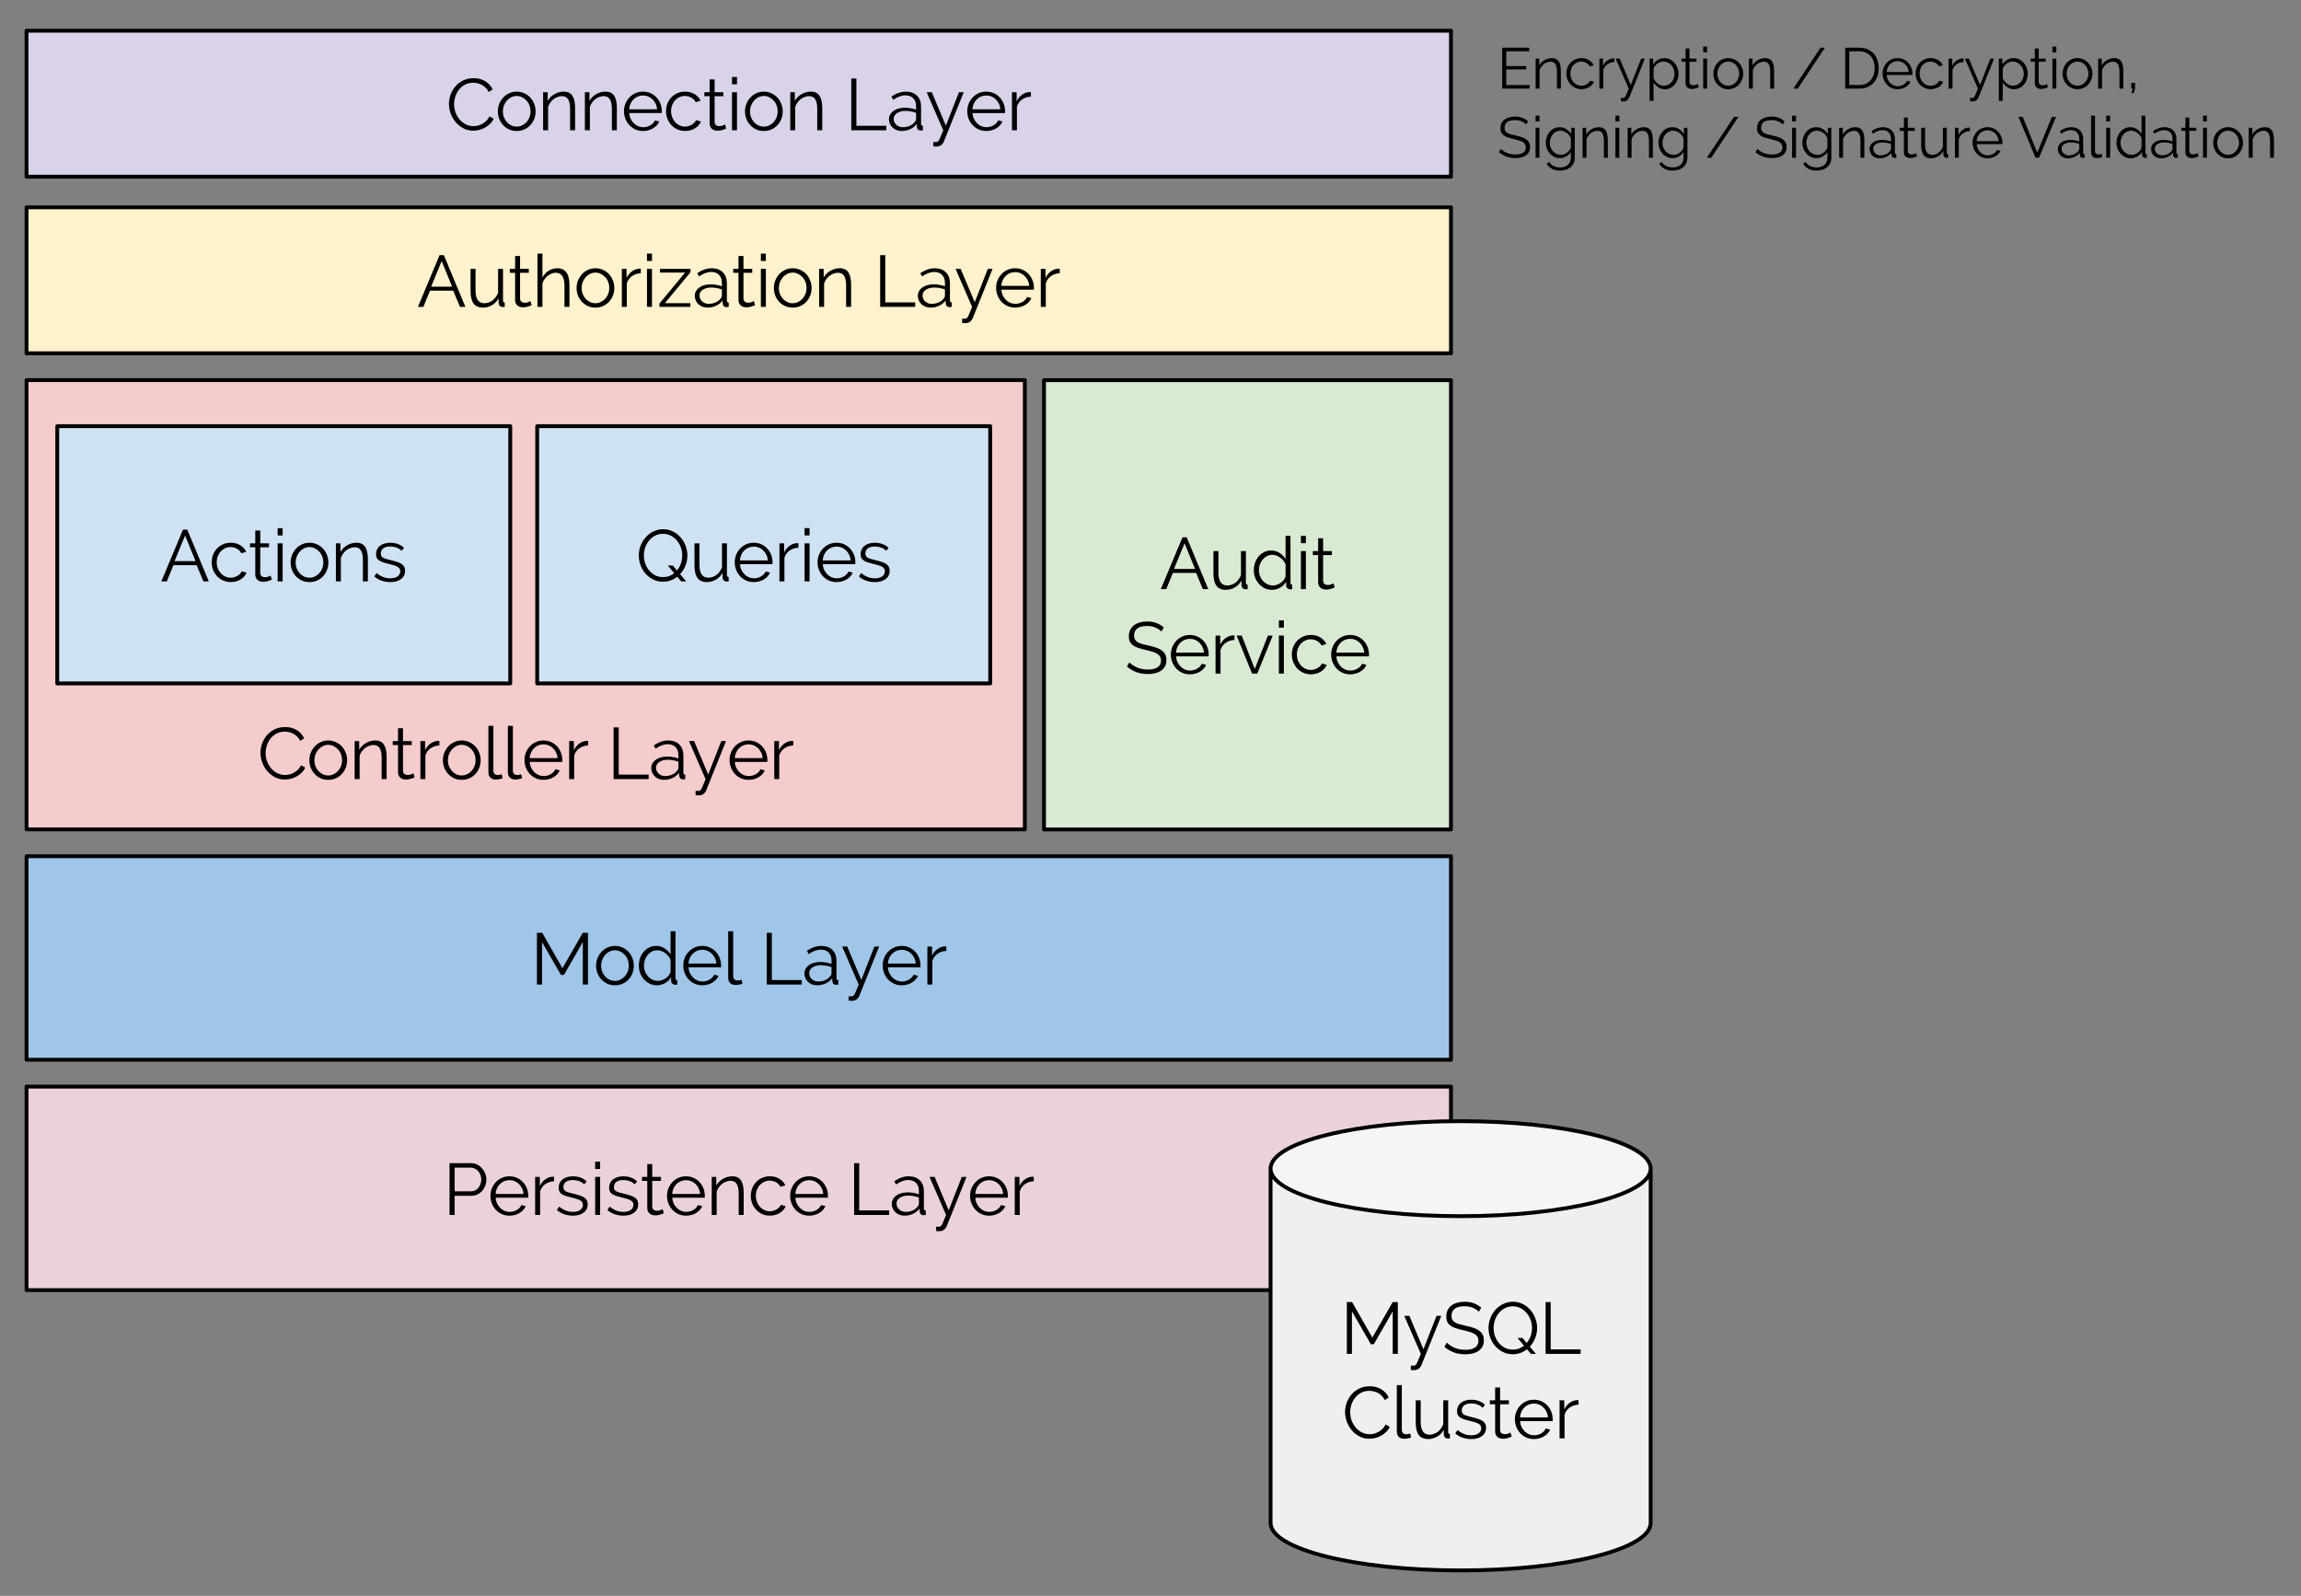 <?xml version="1.0" standalone="yes"?>

<svg version="1.1" viewBox="0.0 0.0 599.294 415.635" fill="none" stroke="none" stroke-linecap="square" stroke-miterlimit="10" xmlns="http://www.w3.org/2000/svg" xmlns:xlink="http://www.w3.org/1999/xlink"><rect x="0.0" y="0.0" width="599.294" height="415.635" fill="#808080" stroke="none"/><clipPath id="p.0"><path d="m0 0l599.294 0l0 415.635l-599.294 0l0 -415.635z" clip-rule="nonzero"></path></clipPath><g clip-path="url(#p.0)"><path fill="#000000" fill-opacity="0.0" d="m0 0l599.294 0l0 415.635l-599.294 0z" fill-rule="evenodd"></path><path fill="#ead1dc" d="m6.913 283.0l370.992 0l0 53.008l-370.992 0z" fill-rule="evenodd"></path><path stroke="#000000" stroke-width="1.0" stroke-linejoin="round" stroke-linecap="butt" d="m6.913 283.0l370.992 0l0 53.008l-370.992 0z" fill-rule="evenodd"></path><path fill="#000000" d="m117.084 316.424l0 -13.484l5.594 0q0.875 0 1.594 0.375q0.734 0.359 1.266 0.969q0.531 0.594 0.828 1.359q0.312 0.75 0.312 1.531q0 0.828 -0.281 1.609q-0.281 0.766 -0.797 1.359q-0.516 0.578 -1.234 0.938q-0.703 0.359 -1.578 0.359l-4.375 0l0 4.984l-1.328 0zm1.328 -6.156l4.312 0q0.594 0 1.078 -0.25q0.484 -0.266 0.828 -0.688q0.344 -0.438 0.531 -0.984q0.188 -0.562 0.188 -1.172q0 -0.625 -0.219 -1.188q-0.219 -0.562 -0.594 -0.984q-0.359 -0.422 -0.875 -0.656q-0.5 -0.234 -1.047 -0.234l-4.203 0l0 6.156zm14.292 6.344q-1.094 0 -2.0 -0.406q-0.891 -0.406 -1.562 -1.109q-0.656 -0.719 -1.031 -1.641q-0.375 -0.938 -0.375 -2.016q0 -1.031 0.375 -1.953q0.375 -0.922 1.031 -1.609q0.656 -0.703 1.562 -1.109q0.906 -0.406 1.984 -0.406q1.078 0 1.969 0.406q0.906 0.406 1.547 1.109q0.656 0.703 1.016 1.625q0.359 0.906 0.359 1.922q0 0.156 0 0.312q0 0.141 -0.016 0.203l-8.469 0q0.047 0.797 0.359 1.469q0.328 0.672 0.812 1.172q0.5 0.5 1.125 0.781q0.641 0.266 1.359 0.266q0.484 0 0.953 -0.125q0.484 -0.141 0.875 -0.359q0.406 -0.234 0.719 -0.562q0.328 -0.344 0.5 -0.734l1.125 0.297q-0.234 0.547 -0.656 1.0q-0.406 0.438 -0.969 0.781q-0.547 0.328 -1.219 0.5q-0.656 0.188 -1.375 0.188zm3.641 -5.656q-0.047 -0.797 -0.375 -1.453q-0.312 -0.656 -0.797 -1.125q-0.484 -0.484 -1.125 -0.75q-0.625 -0.266 -1.344 -0.266q-0.719 0 -1.375 0.266q-0.641 0.266 -1.125 0.75q-0.484 0.469 -0.781 1.141q-0.297 0.656 -0.344 1.438l7.266 0zm7.967 -3.297q-1.312 0.047 -2.281 0.734q-0.969 0.672 -1.359 1.875l0 6.156l-1.297 0l0 -9.906l1.219 0l0 2.375q0.547 -1.125 1.469 -1.766q0.938 -0.656 2.016 -0.656q0.141 0 0.234 0.016l0 1.172zm4.908 8.953q-1.172 0 -2.281 -0.375q-1.094 -0.375 -1.891 -1.109l0.594 -0.875q0.828 0.688 1.688 1.031q0.875 0.344 1.859 0.344q1.203 0 1.906 -0.484q0.719 -0.484 0.719 -1.375q0 -0.422 -0.188 -0.688q-0.188 -0.281 -0.562 -0.484q-0.375 -0.219 -0.938 -0.375q-0.547 -0.172 -1.297 -0.344q-0.844 -0.203 -1.484 -0.406q-0.625 -0.219 -1.031 -0.484q-0.406 -0.266 -0.609 -0.656q-0.203 -0.391 -0.203 -0.969q0 -0.75 0.297 -1.312q0.297 -0.578 0.797 -0.938q0.516 -0.375 1.188 -0.562q0.672 -0.188 1.438 -0.188q1.141 0 2.062 0.375q0.938 0.359 1.5 0.969l-0.625 0.75q-0.547 -0.562 -1.344 -0.844q-0.781 -0.281 -1.641 -0.281q-0.516 0 -0.953 0.109q-0.438 0.094 -0.766 0.328q-0.328 0.219 -0.531 0.578q-0.188 0.344 -0.188 0.812q0 0.406 0.141 0.656q0.141 0.25 0.438 0.438q0.297 0.172 0.766 0.312q0.469 0.141 1.141 0.297q0.938 0.219 1.656 0.453q0.734 0.219 1.219 0.531q0.484 0.297 0.719 0.734q0.25 0.438 0.25 1.062q0 1.375 -1.047 2.172q-1.031 0.797 -2.797 0.797zm5.789 -0.188l0 -9.906l1.297 0l0 9.906l-1.297 0zm0 -11.969l0 -1.906l1.297 0l0 1.906l-1.297 0zm7.364 12.156q-1.172 0 -2.281 -0.375q-1.094 -0.375 -1.891 -1.109l0.594 -0.875q0.828 0.688 1.688 1.031q0.875 0.344 1.859 0.344q1.203 0 1.906 -0.484q0.719 -0.484 0.719 -1.375q0 -0.422 -0.188 -0.688q-0.188 -0.281 -0.562 -0.484q-0.375 -0.219 -0.938 -0.375q-0.547 -0.172 -1.297 -0.344q-0.844 -0.203 -1.484 -0.406q-0.625 -0.219 -1.031 -0.484q-0.406 -0.266 -0.609 -0.656q-0.203 -0.391 -0.203 -0.969q0 -0.75 0.297 -1.312q0.297 -0.578 0.797 -0.938q0.516 -0.375 1.188 -0.562q0.672 -0.188 1.438 -0.188q1.141 0 2.062 0.375q0.938 0.359 1.5 0.969l-0.625 0.75q-0.547 -0.562 -1.344 -0.844q-0.781 -0.281 -1.641 -0.281q-0.516 0 -0.953 0.109q-0.438 0.094 -0.766 0.328q-0.328 0.219 -0.531 0.578q-0.188 0.344 -0.188 0.812q0 0.406 0.141 0.656q0.141 0.25 0.438 0.438q0.297 0.172 0.766 0.312q0.469 0.141 1.141 0.297q0.938 0.219 1.656 0.453q0.734 0.219 1.219 0.531q0.484 0.297 0.719 0.734q0.25 0.438 0.25 1.062q0 1.375 -1.047 2.172q-1.031 0.797 -2.797 0.797zm10.539 -0.656q-0.109 0.047 -0.328 0.141q-0.219 0.094 -0.516 0.203q-0.281 0.094 -0.641 0.156q-0.359 0.078 -0.75 0.078q-0.422 0 -0.812 -0.109q-0.375 -0.109 -0.656 -0.344q-0.281 -0.25 -0.453 -0.609q-0.172 -0.359 -0.172 -0.828l0 -7.094l-1.375 0l0 -1.031l1.375 0l0 -3.344l1.297 0l0 3.344l2.281 0l0 1.031l-2.281 0l0 6.734q0.031 0.547 0.375 0.812q0.359 0.25 0.812 0.25q0.562 0 0.969 -0.172q0.422 -0.188 0.531 -0.266l0.344 1.047zm5.781 0.656q-1.094 0 -2.0 -0.406q-0.891 -0.406 -1.562 -1.109q-0.656 -0.719 -1.031 -1.641q-0.375 -0.938 -0.375 -2.016q0 -1.031 0.375 -1.953q0.375 -0.922 1.031 -1.609q0.656 -0.703 1.562 -1.109q0.906 -0.406 1.984 -0.406q1.078 0 1.969 0.406q0.906 0.406 1.547 1.109q0.656 0.703 1.016 1.625q0.359 0.906 0.359 1.922q0 0.156 0 0.312q0 0.141 -0.016 0.203l-8.469 0q0.047 0.797 0.359 1.469q0.328 0.672 0.812 1.172q0.5 0.5 1.125 0.781q0.641 0.266 1.359 0.266q0.484 0 0.953 -0.125q0.484 -0.141 0.875 -0.359q0.406 -0.234 0.719 -0.562q0.328 -0.344 0.5 -0.734l1.125 0.297q-0.234 0.547 -0.656 1.0q-0.406 0.438 -0.969 0.781q-0.547 0.328 -1.219 0.5q-0.656 0.188 -1.375 0.188zm3.641 -5.656q-0.047 -0.797 -0.375 -1.453q-0.312 -0.656 -0.797 -1.125q-0.484 -0.484 -1.125 -0.75q-0.625 -0.266 -1.344 -0.266q-0.719 0 -1.375 0.266q-0.641 0.266 -1.125 0.75q-0.484 0.469 -0.781 1.141q-0.297 0.656 -0.344 1.438l7.266 0zm11.357 5.469l-1.297 0l0 -5.531q0 -1.766 -0.531 -2.562q-0.516 -0.797 -1.594 -0.797q-0.578 0 -1.156 0.219q-0.562 0.203 -1.047 0.578q-0.484 0.375 -0.859 0.906q-0.375 0.516 -0.547 1.125l0 6.062l-1.297 0l0 -9.906l1.188 0l0 2.25q0.609 -1.078 1.734 -1.734q1.125 -0.672 2.453 -0.672q0.828 0 1.391 0.297q0.578 0.297 0.906 0.859q0.344 0.547 0.5 1.344q0.156 0.797 0.156 1.766l0 5.797zm1.861 -4.984q0 -1.031 0.359 -1.969q0.375 -0.938 1.031 -1.625q0.656 -0.688 1.562 -1.078q0.906 -0.406 2.016 -0.406q1.406 0 2.453 0.641q1.047 0.625 1.578 1.703l-1.266 0.406q-0.406 -0.766 -1.156 -1.188q-0.75 -0.438 -1.672 -0.438q-0.75 0 -1.406 0.312q-0.656 0.297 -1.141 0.828q-0.484 0.516 -0.766 1.25q-0.281 0.719 -0.281 1.562q0 0.844 0.281 1.594q0.297 0.734 0.781 1.281q0.5 0.531 1.156 0.844q0.656 0.312 1.391 0.312q0.484 0 0.938 -0.125q0.469 -0.141 0.859 -0.375q0.406 -0.234 0.688 -0.531q0.297 -0.312 0.406 -0.656l1.281 0.375q-0.219 0.531 -0.625 0.984q-0.391 0.438 -0.938 0.781q-0.531 0.328 -1.188 0.5q-0.656 0.188 -1.359 0.188q-1.078 0 -2.0 -0.406q-0.906 -0.406 -1.578 -1.109q-0.656 -0.719 -1.031 -1.641q-0.375 -0.938 -0.375 -2.016zm15.211 5.172q-1.094 0 -2.0 -0.406q-0.891 -0.406 -1.562 -1.109q-0.656 -0.719 -1.031 -1.641q-0.375 -0.938 -0.375 -2.016q0 -1.031 0.375 -1.953q0.375 -0.922 1.031 -1.609q0.656 -0.703 1.562 -1.109q0.906 -0.406 1.984 -0.406q1.078 0 1.969 0.406q0.906 0.406 1.547 1.109q0.656 0.703 1.016 1.625q0.359 0.906 0.359 1.922q0 0.156 0 0.312q0 0.141 -0.016 0.203l-8.469 0q0.047 0.797 0.359 1.469q0.328 0.672 0.812 1.172q0.5 0.5 1.125 0.781q0.641 0.266 1.359 0.266q0.484 0 0.953 -0.125q0.484 -0.141 0.875 -0.359q0.406 -0.234 0.719 -0.562q0.328 -0.344 0.5 -0.734l1.125 0.297q-0.234 0.547 -0.656 1.0q-0.406 0.438 -0.969 0.781q-0.547 0.328 -1.219 0.5q-0.656 0.188 -1.375 0.188zm3.641 -5.656q-0.047 -0.797 -0.375 -1.453q-0.312 -0.656 -0.797 -1.125q-0.484 -0.484 -1.125 -0.75q-0.625 -0.266 -1.344 -0.266q-0.719 0 -1.375 0.266q-0.641 0.266 -1.125 0.75q-0.484 0.469 -0.781 1.141q-0.297 0.656 -0.344 1.438l7.266 0zm8.052 5.469l0 -13.484l1.328 0l0 12.312l7.797 0l0 1.172l-9.125 0zm13.095 0.188q-0.688 0 -1.297 -0.234q-0.594 -0.234 -1.047 -0.656q-0.438 -0.422 -0.688 -0.969q-0.25 -0.562 -0.25 -1.219q0 -0.641 0.297 -1.188q0.312 -0.562 0.859 -0.953q0.562 -0.406 1.312 -0.625q0.766 -0.219 1.672 -0.219q0.766 0 1.547 0.141q0.781 0.125 1.375 0.375l0 -0.891q0 -1.312 -0.734 -2.078q-0.734 -0.766 -2.047 -0.766q-0.766 0 -1.562 0.297q-0.797 0.297 -1.609 0.875l-0.469 -0.859q1.922 -1.281 3.734 -1.281q1.859 0 2.922 1.047q1.062 1.031 1.062 2.875l0 4.469q0 0.531 0.484 0.531l0 1.141q-0.328 0.062 -0.5 0.062q-0.5 0 -0.781 -0.25q-0.266 -0.25 -0.281 -0.688l-0.047 -0.781q-0.672 0.891 -1.719 1.375q-1.031 0.469 -2.234 0.469zm0.312 -0.984q1.0 0 1.844 -0.375q0.859 -0.391 1.297 -1.016q0.172 -0.172 0.25 -0.359q0.078 -0.203 0.078 -0.375l0 -1.625q-0.641 -0.234 -1.344 -0.359q-0.688 -0.141 -1.406 -0.141q-1.359 0 -2.219 0.578q-0.859 0.562 -0.859 1.484q0 0.453 0.172 0.859q0.188 0.391 0.5 0.688q0.312 0.297 0.75 0.469q0.438 0.172 0.938 0.172zm7.949 3.844q0.141 0.016 0.281 0.016q0.156 0.016 0.281 0.016q0.344 0 0.547 -0.094q0.203 -0.094 0.391 -0.422q0.188 -0.328 0.422 -0.938q0.234 -0.594 0.672 -1.625l-4.312 -9.906l1.328 0l3.672 8.703l3.406 -8.703l1.234 0l-5.141 12.781q-0.203 0.547 -0.688 0.953q-0.484 0.406 -1.312 0.406q-0.203 0 -0.375 -0.016q-0.172 0 -0.406 -0.031l0 -1.141zm13.815 -2.859q-1.094 0 -2.0 -0.406q-0.891 -0.406 -1.562 -1.109q-0.656 -0.719 -1.031 -1.641q-0.375 -0.938 -0.375 -2.016q0 -1.031 0.375 -1.953q0.375 -0.922 1.031 -1.609q0.656 -0.703 1.562 -1.109q0.906 -0.406 1.984 -0.406q1.078 0 1.969 0.406q0.906 0.406 1.547 1.109q0.656 0.703 1.016 1.625q0.359 0.906 0.359 1.922q0 0.156 0 0.312q0 0.141 -0.016 0.203l-8.469 0q0.047 0.797 0.359 1.469q0.328 0.672 0.812 1.172q0.5 0.5 1.125 0.781q0.641 0.266 1.359 0.266q0.484 0 0.953 -0.125q0.484 -0.141 0.875 -0.359q0.406 -0.234 0.719 -0.562q0.328 -0.344 0.5 -0.734l1.125 0.297q-0.234 0.547 -0.656 1.0q-0.406 0.438 -0.969 0.781q-0.547 0.328 -1.219 0.5q-0.656 0.188 -1.375 0.188zm3.641 -5.656q-0.047 -0.797 -0.375 -1.453q-0.312 -0.656 -0.797 -1.125q-0.484 -0.484 -1.125 -0.75q-0.625 -0.266 -1.344 -0.266q-0.719 0 -1.375 0.266q-0.641 0.266 -1.125 0.75q-0.484 0.469 -0.781 1.141q-0.297 0.656 -0.344 1.438l7.266 0zm7.967 -3.297q-1.312 0.047 -2.281 0.734q-0.969 0.672 -1.359 1.875l0 6.156l-1.297 0l0 -9.906l1.219 0l0 2.375q0.547 -1.125 1.469 -1.766q0.938 -0.656 2.016 -0.656q0.141 0 0.234 0.016l0 1.172z" fill-rule="nonzero"></path><path fill="#f4cccc" d="m6.913 99.0l260.0 0l0 117.008l-260.0 0z" fill-rule="evenodd"></path><path stroke="#000000" stroke-width="1.0" stroke-linejoin="round" stroke-linecap="butt" d="m6.913 99.0l260.0 0l0 117.008l-260.0 0z" fill-rule="evenodd"></path><path fill="#000000" fill-opacity="0.0" d="m6.913 176.0l260.0 0l0 48.0l-260.0 0z" fill-rule="evenodd"></path><path fill="#000000" d="m67.843 196.076q0 -1.219 0.422 -2.422q0.438 -1.203 1.25 -2.156q0.812 -0.953 2.016 -1.547q1.203 -0.594 2.719 -0.594q1.797 0 3.078 0.812q1.297 0.812 1.891 2.125l-1.031 0.656q-0.328 -0.672 -0.797 -1.125q-0.469 -0.453 -1.0 -0.734q-0.531 -0.297 -1.109 -0.422q-0.562 -0.125 -1.109 -0.125q-1.219 0 -2.156 0.5q-0.922 0.5 -1.562 1.297q-0.625 0.797 -0.953 1.797q-0.328 0.984 -0.328 2.016q0 1.125 0.391 2.156q0.391 1.016 1.062 1.812q0.672 0.781 1.594 1.25q0.922 0.469 2.016 0.469q0.562 0 1.156 -0.141q0.609 -0.156 1.156 -0.469q0.562 -0.312 1.031 -0.766q0.484 -0.469 0.812 -1.141l1.094 0.578q-0.312 0.75 -0.906 1.328q-0.594 0.578 -1.312 0.984q-0.719 0.406 -1.531 0.609q-0.797 0.203 -1.578 0.203q-1.391 0 -2.547 -0.609q-1.156 -0.609 -2.0 -1.578q-0.828 -0.984 -1.297 -2.219q-0.469 -1.25 -0.469 -2.547zm17.642 7.031q-1.078 0 -1.969 -0.406q-0.891 -0.406 -1.547 -1.109q-0.656 -0.703 -1.031 -1.625q-0.359 -0.938 -0.359 -1.969q0 -1.047 0.375 -1.969q0.375 -0.938 1.031 -1.641q0.656 -0.703 1.547 -1.109q0.891 -0.422 1.953 -0.422q1.062 0 1.969 0.422q0.906 0.406 1.562 1.109q0.656 0.703 1.016 1.641q0.375 0.922 0.375 1.969q0 1.031 -0.359 1.969q-0.359 0.922 -1.016 1.625q-0.656 0.703 -1.562 1.109q-0.906 0.406 -1.984 0.406zm-3.594 -5.094q0 0.844 0.281 1.562q0.297 0.703 0.781 1.25q0.484 0.531 1.141 0.844q0.656 0.297 1.391 0.297q0.75 0 1.391 -0.312q0.656 -0.312 1.156 -0.844q0.5 -0.547 0.781 -1.266q0.281 -0.734 0.281 -1.562q0 -0.812 -0.281 -1.547q-0.281 -0.734 -0.781 -1.266q-0.5 -0.547 -1.156 -0.859q-0.641 -0.328 -1.391 -0.328q-0.734 0 -1.391 0.328q-0.641 0.312 -1.141 0.859q-0.484 0.547 -0.781 1.281q-0.281 0.734 -0.281 1.562zm18.804 4.906l-1.297 0l0 -5.531q0 -1.766 -0.531 -2.562q-0.516 -0.797 -1.594 -0.797q-0.578 0 -1.156 0.219q-0.562 0.203 -1.047 0.578q-0.484 0.375 -0.859 0.906q-0.375 0.516 -0.547 1.125l0 6.062l-1.297 0l0 -9.906l1.188 0l0 2.25q0.609 -1.078 1.734 -1.734q1.125 -0.672 2.453 -0.672q0.828 0 1.391 0.297q0.578 0.297 0.906 0.859q0.344 0.547 0.5 1.344q0.156 0.797 0.156 1.766l0 5.797zm7.298 -0.469q-0.109 0.047 -0.328 0.141q-0.219 0.094 -0.516 0.203q-0.281 0.094 -0.641 0.156q-0.359 0.078 -0.75 0.078q-0.422 0 -0.812 -0.109q-0.375 -0.109 -0.656 -0.344q-0.281 -0.25 -0.453 -0.609q-0.172 -0.359 -0.172 -0.828l0 -7.094l-1.375 0l0 -1.031l1.375 0l0 -3.344l1.297 0l0 3.344l2.281 0l0 1.031l-2.281 0l0 6.734q0.031 0.547 0.375 0.812q0.359 0.25 0.812 0.25q0.562 0 0.969 -0.172q0.422 -0.188 0.531 -0.266l0.344 1.047zm6.437 -8.297q-1.312 0.047 -2.281 0.734q-0.969 0.672 -1.359 1.875l0 6.156l-1.297 0l0 -9.906l1.219 0l0 2.375q0.547 -1.125 1.469 -1.766q0.938 -0.656 2.016 -0.656q0.141 0 0.234 0.016l0 1.172zm5.83 8.953q-1.078 0 -1.969 -0.406q-0.891 -0.406 -1.547 -1.109q-0.656 -0.703 -1.031 -1.625q-0.359 -0.938 -0.359 -1.969q0 -1.047 0.375 -1.969q0.375 -0.938 1.031 -1.641q0.656 -0.703 1.547 -1.109q0.891 -0.422 1.953 -0.422q1.062 0 1.969 0.422q0.906 0.406 1.562 1.109q0.656 0.703 1.016 1.641q0.375 0.922 0.375 1.969q0 1.031 -0.359 1.969q-0.359 0.922 -1.016 1.625q-0.656 0.703 -1.562 1.109q-0.906 0.406 -1.984 0.406zm-3.594 -5.094q0 0.844 0.281 1.562q0.297 0.703 0.781 1.25q0.484 0.531 1.141 0.844q0.656 0.297 1.391 0.297q0.75 0 1.391 -0.312q0.656 -0.312 1.156 -0.844q0.5 -0.547 0.781 -1.266q0.281 -0.734 0.281 -1.562q0 -0.812 -0.281 -1.547q-0.281 -0.734 -0.781 -1.266q-0.5 -0.547 -1.156 -0.859q-0.641 -0.328 -1.391 -0.328q-0.734 0 -1.391 0.328q-0.641 0.312 -1.141 0.859q-0.484 0.547 -0.781 1.281q-0.281 0.734 -0.281 1.562zm10.538 -8.969l1.297 0l0 11.641q0 0.547 0.297 0.859q0.297 0.312 0.859 0.312q0.203 0 0.484 -0.047q0.297 -0.062 0.531 -0.156l0.234 1.031q-0.359 0.156 -0.891 0.25q-0.516 0.094 -0.891 0.094q-0.891 0 -1.406 -0.5q-0.516 -0.5 -0.516 -1.422l0 -12.062zm5.075 0l1.297 0l0 11.641q0 0.547 0.297 0.859q0.297 0.312 0.859 0.312q0.203 0 0.484 -0.047q0.297 -0.062 0.531 -0.156l0.234 1.031q-0.359 0.156 -0.891 0.25q-0.516 0.094 -0.891 0.094q-0.891 0 -1.406 -0.5q-0.516 -0.5 -0.516 -1.422l0 -12.062zm9.293 14.062q-1.094 0 -2.0 -0.406q-0.891 -0.406 -1.562 -1.109q-0.656 -0.719 -1.031 -1.641q-0.375 -0.938 -0.375 -2.016q0 -1.031 0.375 -1.953q0.375 -0.922 1.031 -1.609q0.656 -0.703 1.562 -1.109q0.906 -0.406 1.984 -0.406q1.078 0 1.969 0.406q0.906 0.406 1.547 1.109q0.656 0.703 1.016 1.625q0.359 0.906 0.359 1.922q0 0.156 0 0.312q0 0.141 -0.016 0.203l-8.469 0q0.047 0.797 0.359 1.469q0.328 0.672 0.812 1.172q0.5 0.5 1.125 0.781q0.641 0.266 1.359 0.266q0.484 0 0.953 -0.125q0.484 -0.141 0.875 -0.359q0.406 -0.234 0.719 -0.562q0.328 -0.344 0.5 -0.734l1.125 0.297q-0.234 0.547 -0.656 1.0q-0.406 0.438 -0.969 0.781q-0.547 0.328 -1.219 0.5q-0.656 0.188 -1.375 0.188zm3.641 -5.656q-0.047 -0.797 -0.375 -1.453q-0.312 -0.656 -0.797 -1.125q-0.484 -0.484 -1.125 -0.75q-0.625 -0.266 -1.344 -0.266q-0.719 0 -1.375 0.266q-0.641 0.266 -1.125 0.75q-0.484 0.469 -0.781 1.141q-0.297 0.656 -0.344 1.438l7.266 0zm7.967 -3.297q-1.312 0.047 -2.281 0.734q-0.969 0.672 -1.359 1.875l0 6.156l-1.297 0l0 -9.906l1.219 0l0 2.375q0.547 -1.125 1.469 -1.766q0.938 -0.656 2.016 -0.656q0.141 0 0.234 0.016l0 1.172zm6.634 8.766l0 -13.484l1.328 0l0 12.312l7.797 0l0 1.172l-9.125 0zm13.095 0.188q-0.688 0 -1.297 -0.234q-0.594 -0.234 -1.047 -0.656q-0.438 -0.422 -0.688 -0.969q-0.25 -0.562 -0.25 -1.219q0 -0.641 0.297 -1.188q0.312 -0.562 0.859 -0.953q0.562 -0.406 1.312 -0.625q0.766 -0.219 1.672 -0.219q0.766 0 1.547 0.141q0.781 0.125 1.375 0.375l0 -0.891q0 -1.312 -0.734 -2.078q-0.734 -0.766 -2.047 -0.766q-0.766 0 -1.562 0.297q-0.797 0.297 -1.609 0.875l-0.469 -0.859q1.922 -1.281 3.734 -1.281q1.859 0 2.922 1.047q1.062 1.031 1.062 2.875l0 4.469q0 0.531 0.484 0.531l0 1.141q-0.328 0.062 -0.5 0.062q-0.5 0 -0.781 -0.25q-0.266 -0.25 -0.281 -0.688l-0.047 -0.781q-0.672 0.891 -1.719 1.375q-1.031 0.469 -2.234 0.469zm0.312 -0.984q1.0 0 1.844 -0.375q0.859 -0.391 1.297 -1.016q0.172 -0.172 0.25 -0.359q0.078 -0.203 0.078 -0.375l0 -1.625q-0.641 -0.234 -1.344 -0.359q-0.688 -0.141 -1.406 -0.141q-1.359 0 -2.219 0.578q-0.859 0.562 -0.859 1.484q0 0.453 0.172 0.859q0.188 0.391 0.5 0.688q0.312 0.297 0.75 0.469q0.438 0.172 0.938 0.172zm7.949 3.844q0.141 0.016 0.281 0.016q0.156 0.016 0.281 0.016q0.344 0 0.547 -0.094q0.203 -0.094 0.391 -0.422q0.188 -0.328 0.422 -0.938q0.234 -0.594 0.672 -1.625l-4.312 -9.906l1.328 0l3.672 8.703l3.406 -8.703l1.234 0l-5.141 12.781q-0.203 0.547 -0.688 0.953q-0.484 0.406 -1.312 0.406q-0.203 0 -0.375 -0.016q-0.172 0 -0.406 -0.031l0 -1.141zm13.815 -2.859q-1.094 0 -2.0 -0.406q-0.891 -0.406 -1.562 -1.109q-0.656 -0.719 -1.031 -1.641q-0.375 -0.938 -0.375 -2.016q0 -1.031 0.375 -1.953q0.375 -0.922 1.031 -1.609q0.656 -0.703 1.562 -1.109q0.906 -0.406 1.984 -0.406q1.078 0 1.969 0.406q0.906 0.406 1.547 1.109q0.656 0.703 1.016 1.625q0.359 0.906 0.359 1.922q0 0.156 0 0.312q0 0.141 -0.016 0.203l-8.469 0q0.047 0.797 0.359 1.469q0.328 0.672 0.812 1.172q0.5 0.5 1.125 0.781q0.641 0.266 1.359 0.266q0.484 0 0.953 -0.125q0.484 -0.141 0.875 -0.359q0.406 -0.234 0.719 -0.562q0.328 -0.344 0.5 -0.734l1.125 0.297q-0.234 0.547 -0.656 1.0q-0.406 0.438 -0.969 0.781q-0.547 0.328 -1.219 0.5q-0.656 0.188 -1.375 0.188zm3.641 -5.656q-0.047 -0.797 -0.375 -1.453q-0.312 -0.656 -0.797 -1.125q-0.484 -0.484 -1.125 -0.75q-0.625 -0.266 -1.344 -0.266q-0.719 0 -1.375 0.266q-0.641 0.266 -1.125 0.75q-0.484 0.469 -0.781 1.141q-0.297 0.656 -0.344 1.438l7.266 0zm7.967 -3.297q-1.312 0.047 -2.281 0.734q-0.969 0.672 -1.359 1.875l0 6.156l-1.297 0l0 -9.906l1.219 0l0 2.375q0.547 -1.125 1.469 -1.766q0.938 -0.656 2.016 -0.656q0.141 0 0.234 0.016l0 1.172z" fill-rule="nonzero"></path><path fill="#cfe2f3" d="m14.913 111.0l117.984 0l0 66.992l-117.984 0z" fill-rule="evenodd"></path><path stroke="#000000" stroke-width="1.0" stroke-linejoin="round" stroke-linecap="butt" d="m14.913 111.0l117.984 0l0 66.992l-117.984 0z" fill-rule="evenodd"></path><path fill="#000000" d="m47.664 137.932l1.109 0l5.609 13.484l-1.406 0l-1.75 -4.219l-6.062 0l-1.719 4.219l-1.422 0l5.641 -13.484zm3.266 8.219l-2.719 -6.672l-2.75 6.672l5.469 0zm4.205 0.281q0 -1.031 0.359 -1.969q0.375 -0.938 1.031 -1.625q0.656 -0.688 1.562 -1.078q0.906 -0.406 2.016 -0.406q1.406 0 2.453 0.641q1.047 0.625 1.578 1.703l-1.266 0.406q-0.406 -0.766 -1.156 -1.188q-0.75 -0.438 -1.672 -0.438q-0.75 0 -1.406 0.312q-0.656 0.297 -1.141 0.828q-0.484 0.516 -0.766 1.25q-0.281 0.719 -0.281 1.562q0 0.844 0.281 1.594q0.297 0.734 0.781 1.281q0.5 0.531 1.156 0.844q0.656 0.312 1.391 0.312q0.484 0 0.938 -0.125q0.469 -0.141 0.859 -0.375q0.406 -0.234 0.688 -0.531q0.297 -0.312 0.406 -0.656l1.281 0.375q-0.219 0.531 -0.625 0.984q-0.391 0.438 -0.938 0.781q-0.531 0.328 -1.188 0.5q-0.656 0.188 -1.359 0.188q-1.078 0 -2.0 -0.406q-0.906 -0.406 -1.578 -1.109q-0.656 -0.719 -1.031 -1.641q-0.375 -0.938 -0.375 -2.016zm15.68 4.516q-0.109 0.047 -0.328 0.141q-0.219 0.094 -0.516 0.203q-0.281 0.094 -0.641 0.156q-0.359 0.078 -0.75 0.078q-0.422 0 -0.812 -0.109q-0.375 -0.109 -0.656 -0.344q-0.281 -0.25 -0.453 -0.609q-0.172 -0.359 -0.172 -0.828l0 -7.094l-1.375 0l0 -1.031l1.375 0l0 -3.344l1.297 0l0 3.344l2.281 0l0 1.031l-2.281 0l0 6.734q0.031 0.547 0.375 0.812q0.359 0.25 0.812 0.25q0.562 0 0.969 -0.172q0.422 -0.188 0.531 -0.266l0.344 1.047zm1.5 0.469l0 -9.906l1.297 0l0 9.906l-1.297 0zm0 -11.969l0 -1.906l1.297 0l0 1.906l-1.297 0zm8.286 12.156q-1.078 0 -1.969 -0.406q-0.891 -0.406 -1.547 -1.109q-0.656 -0.703 -1.031 -1.625q-0.359 -0.938 -0.359 -1.969q0 -1.047 0.375 -1.969q0.375 -0.938 1.031 -1.641q0.656 -0.703 1.547 -1.109q0.891 -0.422 1.953 -0.422q1.062 0 1.969 0.422q0.906 0.406 1.562 1.109q0.656 0.703 1.016 1.641q0.375 0.922 0.375 1.969q0 1.031 -0.359 1.969q-0.359 0.922 -1.016 1.625q-0.656 0.703 -1.562 1.109q-0.906 0.406 -1.984 0.406zm-3.594 -5.094q0 0.844 0.281 1.562q0.297 0.703 0.781 1.25q0.484 0.531 1.141 0.844q0.656 0.297 1.391 0.297q0.75 0 1.391 -0.312q0.656 -0.312 1.156 -0.844q0.5 -0.547 0.781 -1.266q0.281 -0.734 0.281 -1.562q0 -0.812 -0.281 -1.547q-0.281 -0.734 -0.781 -1.266q-0.5 -0.547 -1.156 -0.859q-0.641 -0.328 -1.391 -0.328q-0.734 0 -1.391 0.328q-0.641 0.312 -1.141 0.859q-0.484 0.547 -0.781 1.281q-0.281 0.734 -0.281 1.562zm18.804 4.906l-1.297 0l0 -5.531q0 -1.766 -0.531 -2.562q-0.516 -0.797 -1.594 -0.797q-0.578 0 -1.156 0.219q-0.562 0.203 -1.047 0.578q-0.484 0.375 -0.859 0.906q-0.375 0.516 -0.547 1.125l0 6.062l-1.297 0l0 -9.906l1.188 0l0 2.25q0.609 -1.078 1.734 -1.734q1.125 -0.672 2.453 -0.672q0.828 0 1.391 0.297q0.578 0.297 0.906 0.859q0.344 0.547 0.5 1.344q0.156 0.797 0.156 1.766l0 5.797zm5.845 0.188q-1.172 0 -2.281 -0.375q-1.094 -0.375 -1.891 -1.109l0.594 -0.875q0.828 0.688 1.688 1.031q0.875 0.344 1.859 0.344q1.203 0 1.906 -0.484q0.719 -0.484 0.719 -1.375q0 -0.422 -0.188 -0.688q-0.188 -0.281 -0.562 -0.484q-0.375 -0.219 -0.938 -0.375q-0.547 -0.172 -1.297 -0.344q-0.844 -0.203 -1.484 -0.406q-0.625 -0.219 -1.031 -0.484q-0.406 -0.266 -0.609 -0.656q-0.203 -0.391 -0.203 -0.969q0 -0.75 0.297 -1.312q0.297 -0.578 0.797 -0.938q0.516 -0.375 1.188 -0.562q0.672 -0.188 1.438 -0.188q1.141 0 2.062 0.375q0.938 0.359 1.5 0.969l-0.625 0.75q-0.547 -0.562 -1.344 -0.844q-0.781 -0.281 -1.641 -0.281q-0.516 0 -0.953 0.109q-0.438 0.094 -0.766 0.328q-0.328 0.219 -0.531 0.578q-0.188 0.344 -0.188 0.812q0 0.406 0.141 0.656q0.141 0.25 0.438 0.438q0.297 0.172 0.766 0.312q0.469 0.141 1.141 0.297q0.938 0.219 1.656 0.453q0.734 0.219 1.219 0.531q0.484 0.297 0.719 0.734q0.25 0.438 0.25 1.062q0 1.375 -1.047 2.172q-1.031 0.797 -2.797 0.797z" fill-rule="nonzero"></path><path fill="#cfe2f3" d="m139.913 111.0l117.984 0l0 66.992l-117.984 0z" fill-rule="evenodd"></path><path stroke="#000000" stroke-width="1.0" stroke-linejoin="round" stroke-linecap="butt" d="m139.913 111.0l117.984 0l0 66.992l-117.984 0z" fill-rule="evenodd"></path><path fill="#000000" d="m176.389 150.213q-0.781 0.609 -1.703 0.953q-0.922 0.344 -1.984 0.344q-1.406 0 -2.578 -0.578q-1.172 -0.594 -2.016 -1.547q-0.828 -0.953 -1.281 -2.188q-0.453 -1.234 -0.453 -2.531q0 -1.344 0.484 -2.578q0.484 -1.234 1.344 -2.188q0.859 -0.953 2.016 -1.5q1.156 -0.562 2.5 -0.562q1.406 0 2.578 0.594q1.172 0.594 2.0 1.562q0.828 0.969 1.281 2.203q0.453 1.219 0.453 2.5q0 1.375 -0.516 2.641q-0.5 1.25 -1.391 2.203l1.594 1.875l-1.297 0l-1.031 -1.203zm-3.688 0.094q0.859 0 1.578 -0.266q0.719 -0.281 1.328 -0.75l-1.688 -2.016l1.312 0l1.078 1.297q0.672 -0.797 1.031 -1.812q0.359 -1.031 0.359 -2.094q0 -1.094 -0.375 -2.109q-0.375 -1.016 -1.047 -1.797q-0.656 -0.781 -1.562 -1.25q-0.906 -0.484 -2.016 -0.484q-1.141 0 -2.078 0.484q-0.922 0.484 -1.578 1.281q-0.641 0.797 -1.0 1.812q-0.344 1.016 -0.344 2.062q0 1.109 0.359 2.125q0.359 1.016 1.031 1.812q0.672 0.781 1.578 1.25q0.906 0.453 2.031 0.453zm11.364 1.297q-1.609 0 -2.406 -1.062q-0.781 -1.078 -0.781 -3.203l0 -5.828l1.297 0l0 5.594q0 3.359 2.297 3.359q0.562 0 1.109 -0.188q0.562 -0.188 1.031 -0.547q0.469 -0.359 0.828 -0.859q0.375 -0.5 0.609 -1.125l0 -6.234l1.281 0l0 8.234q0 0.531 0.453 0.531l0 1.141q-0.219 0.031 -0.359 0.031q-0.141 0 -0.203 0q-0.453 -0.016 -0.75 -0.312q-0.281 -0.312 -0.281 -0.828l0 -1.125q-0.641 1.156 -1.75 1.797q-1.109 0.625 -2.375 0.625zm12.269 0q-1.094 0 -2.0 -0.406q-0.891 -0.406 -1.562 -1.109q-0.656 -0.719 -1.031 -1.641q-0.375 -0.938 -0.375 -2.016q0 -1.031 0.375 -1.953q0.375 -0.922 1.031 -1.609q0.656 -0.703 1.562 -1.109q0.906 -0.406 1.984 -0.406q1.078 0 1.969 0.406q0.906 0.406 1.547 1.109q0.656 0.703 1.016 1.625q0.359 0.906 0.359 1.922q0 0.156 0 0.312q0 0.141 -0.016 0.203l-8.469 0q0.047 0.797 0.359 1.469q0.328 0.672 0.812 1.172q0.5 0.5 1.125 0.781q0.641 0.266 1.359 0.266q0.484 0 0.953 -0.125q0.484 -0.141 0.875 -0.359q0.406 -0.234 0.719 -0.562q0.328 -0.344 0.5 -0.734l1.125 0.297q-0.234 0.547 -0.656 1.0q-0.406 0.438 -0.969 0.781q-0.547 0.328 -1.219 0.5q-0.656 0.188 -1.375 0.188zm3.641 -5.656q-0.047 -0.797 -0.375 -1.453q-0.312 -0.656 -0.797 -1.125q-0.484 -0.484 -1.125 -0.75q-0.625 -0.266 -1.344 -0.266q-0.719 0 -1.375 0.266q-0.641 0.266 -1.125 0.75q-0.484 0.469 -0.781 1.141q-0.297 0.656 -0.344 1.438l7.266 0zm7.967 -3.297q-1.312 0.047 -2.281 0.734q-0.969 0.672 -1.359 1.875l0 6.156l-1.297 0l0 -9.906l1.219 0l0 2.375q0.547 -1.125 1.469 -1.766q0.938 -0.656 2.016 -0.656q0.141 0 0.234 0.016l0 1.172zm1.611 8.766l0 -9.906l1.297 0l0 9.906l-1.297 0zm0 -11.969l0 -1.906l1.297 0l0 1.906l-1.297 0zm8.348 12.156q-1.094 0 -2.0 -0.406q-0.891 -0.406 -1.562 -1.109q-0.656 -0.719 -1.031 -1.641q-0.375 -0.938 -0.375 -2.016q0 -1.031 0.375 -1.953q0.375 -0.922 1.031 -1.609q0.656 -0.703 1.562 -1.109q0.906 -0.406 1.984 -0.406q1.078 0 1.969 0.406q0.906 0.406 1.547 1.109q0.656 0.703 1.016 1.625q0.359 0.906 0.359 1.922q0 0.156 0 0.312q0 0.141 -0.016 0.203l-8.469 0q0.047 0.797 0.359 1.469q0.328 0.672 0.812 1.172q0.5 0.5 1.125 0.781q0.641 0.266 1.359 0.266q0.484 0 0.953 -0.125q0.484 -0.141 0.875 -0.359q0.406 -0.234 0.719 -0.562q0.328 -0.344 0.5 -0.734l1.125 0.297q-0.234 0.547 -0.656 1.0q-0.406 0.438 -0.969 0.781q-0.547 0.328 -1.219 0.5q-0.656 0.188 -1.375 0.188zm3.641 -5.656q-0.047 -0.797 -0.375 -1.453q-0.312 -0.656 -0.797 -1.125q-0.484 -0.484 -1.125 -0.75q-0.625 -0.266 -1.344 -0.266q-0.719 0 -1.375 0.266q-0.641 0.266 -1.125 0.75q-0.484 0.469 -0.781 1.141q-0.297 0.656 -0.344 1.438l7.266 0zm6.326 5.656q-1.172 0 -2.281 -0.375q-1.094 -0.375 -1.891 -1.109l0.594 -0.875q0.828 0.688 1.688 1.031q0.875 0.344 1.859 0.344q1.203 0 1.906 -0.484q0.719 -0.484 0.719 -1.375q0 -0.422 -0.188 -0.688q-0.188 -0.281 -0.562 -0.484q-0.375 -0.219 -0.938 -0.375q-0.547 -0.172 -1.297 -0.344q-0.844 -0.203 -1.484 -0.406q-0.625 -0.219 -1.031 -0.484q-0.406 -0.266 -0.609 -0.656q-0.203 -0.391 -0.203 -0.969q0 -0.75 0.297 -1.312q0.297 -0.578 0.797 -0.938q0.516 -0.375 1.188 -0.562q0.672 -0.188 1.438 -0.188q1.141 0 2.062 0.375q0.938 0.359 1.5 0.969l-0.625 0.75q-0.547 -0.562 -1.344 -0.844q-0.781 -0.281 -1.641 -0.281q-0.516 0 -0.953 0.109q-0.438 0.094 -0.766 0.328q-0.328 0.219 -0.531 0.578q-0.188 0.344 -0.188 0.812q0 0.406 0.141 0.656q0.141 0.25 0.438 0.438q0.297 0.172 0.766 0.312q0.469 0.141 1.141 0.297q0.938 0.219 1.656 0.453q0.734 0.219 1.219 0.531q0.484 0.297 0.719 0.734q0.25 0.438 0.25 1.062q0 1.375 -1.047 2.172q-1.031 0.797 -2.797 0.797z" fill-rule="nonzero"></path><path fill="#d9ead3" d="m271.913 99.016l105.984 0l0 117.008l-105.984 0z" fill-rule="evenodd"></path><path stroke="#000000" stroke-width="1.0" stroke-linejoin="round" stroke-linecap="butt" d="m271.913 99.016l105.984 0l0 117.008l-105.984 0z" fill-rule="evenodd"></path><path fill="#000000" d="m307.973 139.955l1.109 0l5.609 13.484l-1.406 0l-1.75 -4.219l-6.062 0l-1.719 4.219l-1.422 0l5.641 -13.484zm3.266 8.219l-2.719 -6.672l-2.75 6.672l5.469 0zm7.987 5.453q-1.609 0 -2.406 -1.062q-0.781 -1.078 -0.781 -3.203l0 -5.828l1.297 0l0 5.594q0 3.359 2.297 3.359q0.562 0 1.109 -0.188q0.562 -0.188 1.031 -0.547q0.469 -0.359 0.828 -0.859q0.375 -0.5 0.609 -1.125l0 -6.234l1.281 0l0 8.234q0 0.531 0.453 0.531l0 1.141q-0.219 0.031 -0.359 0.031q-0.141 0 -0.203 0q-0.453 -0.016 -0.75 -0.312q-0.281 -0.312 -0.281 -0.828l0 -1.125q-0.641 1.156 -1.75 1.797q-1.109 0.625 -2.375 0.625zm12.051 0q-1.016 0 -1.891 -0.422q-0.875 -0.438 -1.5 -1.141q-0.625 -0.703 -0.984 -1.609q-0.344 -0.922 -0.344 -1.938q0 -1.047 0.328 -1.984q0.344 -0.938 0.938 -1.641q0.609 -0.703 1.438 -1.109q0.828 -0.406 1.812 -0.406q1.25 0 2.219 0.656q0.969 0.641 1.531 1.578l0 -6.047l1.281 0l0 12.203q0 0.531 0.453 0.531l0 1.141q-0.281 0.062 -0.453 0.062q-0.453 0 -0.797 -0.297q-0.344 -0.297 -0.344 -0.719l0 -0.969q-0.578 0.969 -1.594 1.547q-1.0 0.562 -2.094 0.562zm0.297 -1.141q0.469 0 1.0 -0.188q0.547 -0.188 1.016 -0.516q0.484 -0.344 0.812 -0.781q0.344 -0.453 0.422 -0.969l0 -3.047q-0.203 -0.516 -0.562 -0.953q-0.359 -0.453 -0.828 -0.797q-0.453 -0.344 -0.984 -0.531q-0.531 -0.203 -1.047 -0.203q-0.797 0 -1.453 0.344q-0.641 0.344 -1.109 0.906q-0.469 0.562 -0.719 1.281q-0.234 0.719 -0.234 1.484q0 0.797 0.281 1.531q0.281 0.719 0.766 1.266q0.5 0.531 1.172 0.859q0.688 0.312 1.469 0.312zm7.245 0.953l0 -9.906l1.297 0l0 9.906l-1.297 0zm0 -11.969l0 -1.906l1.297 0l0 1.906l-1.297 0zm8.817 11.5q-0.109 0.047 -0.328 0.141q-0.219 0.094 -0.516 0.203q-0.281 0.094 -0.641 0.156q-0.359 0.078 -0.75 0.078q-0.422 0 -0.812 -0.109q-0.375 -0.109 -0.656 -0.344q-0.281 -0.25 -0.453 -0.609q-0.172 -0.359 -0.172 -0.828l0 -7.094l-1.375 0l0 -1.031l1.375 0l0 -3.344l1.297 0l0 3.344l2.281 0l0 1.031l-2.281 0l0 6.734q0.031 0.547 0.375 0.812q0.359 0.25 0.812 0.25q0.562 0 0.969 -0.172q0.422 -0.188 0.531 -0.266l0.344 1.047z" fill-rule="nonzero"></path><path fill="#000000" d="m302.469 164.471q-0.578 -0.641 -1.531 -1.031q-0.938 -0.406 -2.156 -0.406q-1.781 0 -2.609 0.672q-0.812 0.672 -0.812 1.828q0 0.609 0.219 1.0q0.219 0.391 0.672 0.688q0.453 0.281 1.172 0.484q0.719 0.203 1.688 0.422q1.078 0.219 1.938 0.516q0.875 0.281 1.469 0.719q0.609 0.422 0.938 1.031q0.328 0.594 0.328 1.516q0 0.922 -0.359 1.609q-0.359 0.688 -1.016 1.141q-0.641 0.453 -1.531 0.672q-0.891 0.219 -1.969 0.219q-3.125 0 -5.406 -1.953l0.656 -1.078q0.375 0.375 0.875 0.719q0.5 0.344 1.109 0.609q0.625 0.25 1.328 0.391q0.703 0.141 1.484 0.141q1.609 0 2.516 -0.578q0.906 -0.578 0.906 -1.766q0 -0.625 -0.266 -1.047q-0.25 -0.438 -0.766 -0.75q-0.516 -0.312 -1.281 -0.531q-0.75 -0.234 -1.75 -0.453q-1.078 -0.25 -1.875 -0.516q-0.797 -0.266 -1.344 -0.656q-0.547 -0.406 -0.828 -0.969q-0.266 -0.562 -0.266 -1.375q0 -0.938 0.344 -1.672q0.359 -0.734 1.0 -1.219q0.641 -0.484 1.516 -0.734q0.875 -0.25 1.938 -0.25q1.359 0 2.406 0.406q1.047 0.406 1.906 1.141l-0.641 1.062zm7.449 11.156q-1.094 0 -2.0 -0.406q-0.891 -0.406 -1.562 -1.109q-0.656 -0.719 -1.031 -1.641q-0.375 -0.938 -0.375 -2.016q0 -1.031 0.375 -1.953q0.375 -0.922 1.031 -1.609q0.656 -0.703 1.562 -1.109q0.906 -0.406 1.984 -0.406q1.078 0 1.969 0.406q0.906 0.406 1.547 1.109q0.656 0.703 1.016 1.625q0.359 0.906 0.359 1.922q0 0.156 0 0.312q0 0.141 -0.016 0.203l-8.469 0q0.047 0.797 0.359 1.469q0.328 0.672 0.812 1.172q0.5 0.5 1.125 0.781q0.641 0.266 1.359 0.266q0.484 0 0.953 -0.125q0.484 -0.141 0.875 -0.359q0.406 -0.234 0.719 -0.562q0.328 -0.344 0.5 -0.734l1.125 0.297q-0.234 0.547 -0.656 1.0q-0.406 0.438 -0.969 0.781q-0.547 0.328 -1.219 0.5q-0.656 0.188 -1.375 0.188zm3.641 -5.656q-0.047 -0.797 -0.375 -1.453q-0.312 -0.656 -0.797 -1.125q-0.484 -0.484 -1.125 -0.75q-0.625 -0.266 -1.344 -0.266q-0.719 0 -1.375 0.266q-0.641 0.266 -1.125 0.75q-0.484 0.469 -0.781 1.141q-0.297 0.656 -0.344 1.438l7.266 0zm7.967 -3.297q-1.312 0.047 -2.281 0.734q-0.969 0.672 -1.359 1.875l0 6.156l-1.297 0l0 -9.906l1.219 0l0 2.375q0.547 -1.125 1.469 -1.766q0.938 -0.656 2.016 -0.656q0.141 0 0.234 0.016l0 1.172zm4.58 8.766l-4.031 -9.906l1.328 0l3.406 8.703l3.422 -8.703l1.25 0l-4.031 9.906l-1.344 0zm6.975 0l0 -9.906l1.297 0l0 9.906l-1.297 0zm0 -11.969l0 -1.906l1.297 0l0 1.906l-1.297 0zm3.38 6.984q0 -1.031 0.359 -1.969q0.375 -0.938 1.031 -1.625q0.656 -0.688 1.562 -1.078q0.906 -0.406 2.016 -0.406q1.406 0 2.453 0.641q1.047 0.625 1.578 1.703l-1.266 0.406q-0.406 -0.766 -1.156 -1.188q-0.75 -0.438 -1.672 -0.438q-0.75 0 -1.406 0.312q-0.656 0.297 -1.141 0.828q-0.484 0.516 -0.766 1.25q-0.281 0.719 -0.281 1.562q0 0.844 0.281 1.594q0.297 0.734 0.781 1.281q0.5 0.531 1.156 0.844q0.656 0.312 1.391 0.312q0.484 0 0.938 -0.125q0.469 -0.141 0.859 -0.375q0.406 -0.234 0.688 -0.531q0.297 -0.312 0.406 -0.656l1.281 0.375q-0.219 0.531 -0.625 0.984q-0.391 0.438 -0.938 0.781q-0.531 0.328 -1.188 0.5q-0.656 0.188 -1.359 0.188q-1.078 0 -2.0 -0.406q-0.906 -0.406 -1.578 -1.109q-0.656 -0.719 -1.031 -1.641q-0.375 -0.938 -0.375 -2.016zm15.211 5.172q-1.094 0 -2.0 -0.406q-0.891 -0.406 -1.562 -1.109q-0.656 -0.719 -1.031 -1.641q-0.375 -0.938 -0.375 -2.016q0 -1.031 0.375 -1.953q0.375 -0.922 1.031 -1.609q0.656 -0.703 1.562 -1.109q0.906 -0.406 1.984 -0.406q1.078 0 1.969 0.406q0.906 0.406 1.547 1.109q0.656 0.703 1.016 1.625q0.359 0.906 0.359 1.922q0 0.156 0 0.312q0 0.141 -0.016 0.203l-8.469 0q0.047 0.797 0.359 1.469q0.328 0.672 0.812 1.172q0.5 0.5 1.125 0.781q0.641 0.266 1.359 0.266q0.484 0 0.953 -0.125q0.484 -0.141 0.875 -0.359q0.406 -0.234 0.719 -0.562q0.328 -0.344 0.5 -0.734l1.125 0.297q-0.234 0.547 -0.656 1.0q-0.406 0.438 -0.969 0.781q-0.547 0.328 -1.219 0.5q-0.656 0.188 -1.375 0.188zm3.641 -5.656q-0.047 -0.797 -0.375 -1.453q-0.312 -0.656 -0.797 -1.125q-0.484 -0.484 -1.125 -0.75q-0.625 -0.266 -1.344 -0.266q-0.719 0 -1.375 0.266q-0.641 0.266 -1.125 0.75q-0.484 0.469 -0.781 1.141q-0.297 0.656 -0.344 1.438l7.266 0z" fill-rule="nonzero"></path><path fill="#efefef" d="m330.921 304.374l0 0c0 6.834 22.16 12.374 49.496 12.374c27.336 0 49.496 -5.54 49.496 -12.374l0 92.26c0 6.834 -22.16 12.374 -49.496 12.374c-27.336 0 -49.496 -5.54 -49.496 -12.374z" fill-rule="evenodd"></path><path fill="#f5f5f5" d="m330.921 304.374l0 0c0 -6.834 22.16 -12.374 49.496 -12.374c27.336 0 49.496 5.54 49.496 12.374l0 0c0 6.834 -22.16 12.374 -49.496 12.374c-27.336 0 -49.496 -5.54 -49.496 -12.374z" fill-rule="evenodd"></path><path fill="#000000" fill-opacity="0.0" d="m429.913 304.374l0 0c0 6.834 -22.16 12.374 -49.496 12.374c-27.336 0 -49.496 -5.54 -49.496 -12.374l0 0c0 -6.834 22.16 -12.374 49.496 -12.374c27.336 0 49.496 5.54 49.496 12.374l0 92.26c0 6.834 -22.16 12.374 -49.496 12.374c-27.336 0 -49.496 -5.54 -49.496 -12.374l0 -92.26" fill-rule="evenodd"></path><path stroke="#000000" stroke-width="1.0" stroke-linejoin="round" stroke-linecap="butt" d="m429.913 304.374l0 0c0 6.834 -22.16 12.374 -49.496 12.374c-27.336 0 -49.496 -5.54 -49.496 -12.374l0 0c0 -6.834 22.16 -12.374 49.496 -12.374c27.336 0 49.496 5.54 49.496 12.374l0 92.26c0 6.834 -22.16 12.374 -49.496 12.374c-27.336 0 -49.496 -5.54 -49.496 -12.374l0 -92.26" fill-rule="evenodd"></path><path fill="#000000" d="m362.734 352.611l0 -11.078l-4.922 8.562l-0.781 0l-4.922 -8.562l0 11.078l-1.328 0l0 -13.484l1.375 0l5.266 9.234l5.297 -9.234l1.344 0l0 13.484l-1.328 0zm4.721 3.047q0.141 0.016 0.281 0.016q0.156 0.016 0.281 0.016q0.344 0 0.547 -0.094q0.203 -0.094 0.391 -0.422q0.188 -0.328 0.422 -0.938q0.234 -0.594 0.672 -1.625l-4.312 -9.906l1.328 0l3.672 8.703l3.406 -8.703l1.234 0l-5.141 12.781q-0.203 0.547 -0.688 0.953q-0.484 0.406 -1.312 0.406q-0.203 0 -0.375 -0.016q-0.172 0 -0.406 -0.031l0 -1.141zm17.69 -14.016q-0.578 -0.641 -1.531 -1.031q-0.938 -0.406 -2.156 -0.406q-1.781 0 -2.609 0.672q-0.812 0.672 -0.812 1.828q0 0.609 0.219 1.0q0.219 0.391 0.672 0.688q0.453 0.281 1.172 0.484q0.719 0.203 1.688 0.422q1.078 0.219 1.938 0.516q0.875 0.281 1.469 0.719q0.609 0.422 0.938 1.031q0.328 0.594 0.328 1.516q0 0.922 -0.359 1.609q-0.359 0.688 -1.016 1.141q-0.641 0.453 -1.531 0.672q-0.891 0.219 -1.969 0.219q-3.125 0 -5.406 -1.953l0.656 -1.078q0.375 0.375 0.875 0.719q0.5 0.344 1.109 0.609q0.625 0.25 1.328 0.391q0.703 0.141 1.484 0.141q1.609 0 2.516 -0.578q0.906 -0.578 0.906 -1.766q0 -0.625 -0.266 -1.047q-0.25 -0.438 -0.766 -0.75q-0.516 -0.312 -1.281 -0.531q-0.75 -0.234 -1.75 -0.453q-1.078 -0.25 -1.875 -0.516q-0.797 -0.266 -1.344 -0.656q-0.547 -0.406 -0.828 -0.969q-0.266 -0.562 -0.266 -1.375q0 -0.938 0.344 -1.672q0.359 -0.734 1.0 -1.219q0.641 -0.484 1.516 -0.734q0.875 -0.25 1.938 -0.25q1.359 0 2.406 0.406q1.047 0.406 1.906 1.141l-0.641 1.062zm12.559 9.766q-0.781 0.609 -1.703 0.953q-0.922 0.344 -1.984 0.344q-1.406 0 -2.578 -0.578q-1.172 -0.594 -2.016 -1.547q-0.828 -0.953 -1.281 -2.188q-0.453 -1.234 -0.453 -2.531q0 -1.344 0.484 -2.578q0.484 -1.234 1.344 -2.188q0.859 -0.953 2.016 -1.5q1.156 -0.562 2.5 -0.562q1.406 0 2.578 0.594q1.172 0.594 2.0 1.562q0.828 0.969 1.281 2.203q0.453 1.219 0.453 2.5q0 1.375 -0.516 2.641q-0.5 1.25 -1.391 2.203l1.594 1.875l-1.297 0l-1.031 -1.203zm-3.688 0.094q0.859 0 1.578 -0.266q0.719 -0.281 1.328 -0.75l-1.688 -2.016l1.312 0l1.078 1.297q0.672 -0.797 1.031 -1.812q0.359 -1.031 0.359 -2.094q0 -1.094 -0.375 -2.109q-0.375 -1.016 -1.047 -1.797q-0.656 -0.781 -1.562 -1.25q-0.906 -0.484 -2.016 -0.484q-1.141 0 -2.078 0.484q-0.922 0.484 -1.578 1.281q-0.641 0.797 -1.0 1.812q-0.344 1.016 -0.344 2.062q0 1.109 0.359 2.125q0.359 1.016 1.031 1.812q0.672 0.781 1.578 1.25q0.906 0.453 2.031 0.453zm8.536 1.109l0 -13.484l1.328 0l0 12.312l7.797 0l0 1.172l-9.125 0z" fill-rule="nonzero"></path><path fill="#000000" d="m350.319 367.767q0 -1.219 0.422 -2.422q0.438 -1.203 1.25 -2.156q0.812 -0.953 2.016 -1.547q1.203 -0.594 2.719 -0.594q1.797 0 3.078 0.812q1.297 0.812 1.891 2.125l-1.031 0.656q-0.328 -0.672 -0.797 -1.125q-0.469 -0.453 -1.0 -0.734q-0.531 -0.297 -1.109 -0.422q-0.562 -0.125 -1.109 -0.125q-1.219 0 -2.156 0.5q-0.922 0.5 -1.562 1.297q-0.625 0.797 -0.953 1.797q-0.328 0.984 -0.328 2.016q0 1.125 0.391 2.156q0.391 1.016 1.062 1.812q0.672 0.781 1.594 1.25q0.922 0.469 2.016 0.469q0.562 0 1.156 -0.141q0.609 -0.156 1.156 -0.469q0.562 -0.312 1.031 -0.766q0.484 -0.469 0.812 -1.141l1.094 0.578q-0.312 0.75 -0.906 1.328q-0.594 0.578 -1.312 0.984q-0.719 0.406 -1.531 0.609q-0.797 0.203 -1.578 0.203q-1.391 0 -2.547 -0.609q-1.156 -0.609 -2.0 -1.578q-0.828 -0.984 -1.297 -2.219q-0.469 -1.25 -0.469 -2.547zm13.486 -7.031l1.297 0l0 11.641q0 0.547 0.297 0.859q0.297 0.312 0.859 0.312q0.203 0 0.484 -0.047q0.297 -0.062 0.531 -0.156l0.234 1.031q-0.359 0.156 -0.891 0.25q-0.516 0.094 -0.891 0.094q-0.891 0 -1.406 -0.5q-0.516 -0.5 -0.516 -1.422l0 -12.062zm8.106 14.062q-1.609 0 -2.406 -1.062q-0.781 -1.078 -0.781 -3.203l0 -5.828l1.297 0l0 5.594q0 3.359 2.297 3.359q0.562 0 1.109 -0.188q0.562 -0.188 1.031 -0.547q0.469 -0.359 0.828 -0.859q0.375 -0.5 0.609 -1.125l0 -6.234l1.281 0l0 8.234q0 0.531 0.453 0.531l0 1.141q-0.219 0.031 -0.359 0.031q-0.141 0 -0.203 0q-0.453 -0.016 -0.75 -0.312q-0.281 -0.312 -0.281 -0.828l0 -1.125q-0.641 1.156 -1.75 1.797q-1.109 0.625 -2.375 0.625zm11.285 0q-1.172 0 -2.281 -0.375q-1.094 -0.375 -1.891 -1.109l0.594 -0.875q0.828 0.688 1.688 1.031q0.875 0.344 1.859 0.344q1.203 0 1.906 -0.484q0.719 -0.484 0.719 -1.375q0 -0.422 -0.188 -0.688q-0.188 -0.281 -0.562 -0.484q-0.375 -0.219 -0.938 -0.375q-0.547 -0.172 -1.297 -0.344q-0.844 -0.203 -1.484 -0.406q-0.625 -0.219 -1.031 -0.484q-0.406 -0.266 -0.609 -0.656q-0.203 -0.391 -0.203 -0.969q0 -0.75 0.297 -1.312q0.297 -0.578 0.797 -0.938q0.516 -0.375 1.188 -0.562q0.672 -0.188 1.438 -0.188q1.141 0 2.062 0.375q0.938 0.359 1.5 0.969l-0.625 0.75q-0.547 -0.562 -1.344 -0.844q-0.781 -0.281 -1.641 -0.281q-0.516 0 -0.953 0.109q-0.438 0.094 -0.766 0.328q-0.328 0.219 -0.531 0.578q-0.188 0.344 -0.188 0.812q0 0.406 0.141 0.656q0.141 0.25 0.438 0.438q0.297 0.172 0.766 0.312q0.469 0.141 1.141 0.297q0.938 0.219 1.656 0.453q0.734 0.219 1.219 0.531q0.484 0.297 0.719 0.734q0.25 0.438 0.25 1.062q0 1.375 -1.047 2.172q-1.031 0.797 -2.797 0.797zm10.539 -0.656q-0.109 0.047 -0.328 0.141q-0.219 0.094 -0.516 0.203q-0.281 0.094 -0.641 0.156q-0.359 0.078 -0.75 0.078q-0.422 0 -0.812 -0.109q-0.375 -0.109 -0.656 -0.344q-0.281 -0.25 -0.453 -0.609q-0.172 -0.359 -0.172 -0.828l0 -7.094l-1.375 0l0 -1.031l1.375 0l0 -3.344l1.297 0l0 3.344l2.281 0l0 1.031l-2.281 0l0 6.734q0.031 0.547 0.375 0.812q0.359 0.25 0.812 0.25q0.562 0 0.969 -0.172q0.422 -0.188 0.531 -0.266l0.344 1.047zm5.781 0.656q-1.094 0 -2.0 -0.406q-0.891 -0.406 -1.562 -1.109q-0.656 -0.719 -1.031 -1.641q-0.375 -0.938 -0.375 -2.016q0 -1.031 0.375 -1.953q0.375 -0.922 1.031 -1.609q0.656 -0.703 1.562 -1.109q0.906 -0.406 1.984 -0.406q1.078 0 1.969 0.406q0.906 0.406 1.547 1.109q0.656 0.703 1.016 1.625q0.359 0.906 0.359 1.922q0 0.156 0 0.312q0 0.141 -0.016 0.203l-8.469 0q0.047 0.797 0.359 1.469q0.328 0.672 0.812 1.172q0.5 0.5 1.125 0.781q0.641 0.266 1.359 0.266q0.484 0 0.953 -0.125q0.484 -0.141 0.875 -0.359q0.406 -0.234 0.719 -0.562q0.328 -0.344 0.5 -0.734l1.125 0.297q-0.234 0.547 -0.656 1.0q-0.406 0.438 -0.969 0.781q-0.547 0.328 -1.219 0.5q-0.656 0.188 -1.375 0.188zm3.641 -5.656q-0.047 -0.797 -0.375 -1.453q-0.312 -0.656 -0.797 -1.125q-0.484 -0.484 -1.125 -0.75q-0.625 -0.266 -1.344 -0.266q-0.719 0 -1.375 0.266q-0.641 0.266 -1.125 0.75q-0.484 0.469 -0.781 1.141q-0.297 0.656 -0.344 1.438l7.266 0zm7.967 -3.297q-1.312 0.047 -2.281 0.734q-0.969 0.672 -1.359 1.875l0 6.156l-1.297 0l0 -9.906l1.219 0l0 2.375q0.547 -1.125 1.469 -1.766q0.938 -0.656 2.016 -0.656q0.141 0 0.234 0.016l0 1.172z" fill-rule="nonzero"></path><path fill="#d9d2e9" d="m6.913 8.0l370.992 0l0 38.016l-370.992 0z" fill-rule="evenodd"></path><path stroke="#000000" stroke-width="1.0" stroke-linejoin="round" stroke-linecap="butt" d="m6.913 8.0l370.992 0l0 38.016l-370.992 0z" fill-rule="evenodd"></path><path fill="#000000" d="m116.93 27.084q0 -1.219 0.422 -2.422q0.438 -1.203 1.25 -2.156q0.812 -0.953 2.016 -1.547q1.203 -0.594 2.719 -0.594q1.797 0 3.078 0.812q1.297 0.812 1.891 2.125l-1.031 0.656q-0.328 -0.672 -0.797 -1.125q-0.469 -0.453 -1.0 -0.734q-0.531 -0.297 -1.109 -0.422q-0.562 -0.125 -1.109 -0.125q-1.219 0 -2.156 0.5q-0.922 0.5 -1.562 1.297q-0.625 0.797 -0.953 1.797q-0.328 0.984 -0.328 2.016q0 1.125 0.391 2.156q0.391 1.016 1.062 1.812q0.672 0.781 1.594 1.25q0.922 0.469 2.016 0.469q0.562 0 1.156 -0.141q0.609 -0.156 1.156 -0.469q0.562 -0.312 1.031 -0.766q0.484 -0.469 0.812 -1.141l1.094 0.578q-0.312 0.75 -0.906 1.328q-0.594 0.578 -1.312 0.984q-0.719 0.406 -1.531 0.609q-0.797 0.203 -1.578 0.203q-1.391 0 -2.547 -0.609q-1.156 -0.609 -2.0 -1.578q-0.828 -0.984 -1.297 -2.219q-0.469 -1.25 -0.469 -2.547zm17.642 7.031q-1.078 0 -1.969 -0.406q-0.891 -0.406 -1.547 -1.109q-0.656 -0.703 -1.031 -1.625q-0.359 -0.938 -0.359 -1.969q0 -1.047 0.375 -1.969q0.375 -0.938 1.031 -1.641q0.656 -0.703 1.547 -1.109q0.891 -0.422 1.953 -0.422q1.062 0 1.969 0.422q0.906 0.406 1.562 1.109q0.656 0.703 1.016 1.641q0.375 0.922 0.375 1.969q0 1.031 -0.359 1.969q-0.359 0.922 -1.016 1.625q-0.656 0.703 -1.562 1.109q-0.906 0.406 -1.984 0.406zm-3.594 -5.094q0 0.844 0.281 1.562q0.297 0.703 0.781 1.25q0.484 0.531 1.141 0.844q0.656 0.297 1.391 0.297q0.75 0 1.391 -0.312q0.656 -0.312 1.156 -0.844q0.5 -0.547 0.781 -1.266q0.281 -0.734 0.281 -1.562q0 -0.812 -0.281 -1.547q-0.281 -0.734 -0.781 -1.266q-0.5 -0.547 -1.156 -0.859q-0.641 -0.328 -1.391 -0.328q-0.734 0 -1.391 0.328q-0.641 0.312 -1.141 0.859q-0.484 0.547 -0.781 1.281q-0.281 0.734 -0.281 1.562zm18.804 4.906l-1.297 0l0 -5.531q0 -1.766 -0.531 -2.562q-0.516 -0.797 -1.594 -0.797q-0.578 0 -1.156 0.219q-0.562 0.203 -1.047 0.578q-0.484 0.375 -0.859 0.906q-0.375 0.516 -0.547 1.125l0 6.062l-1.297 0l0 -9.906l1.188 0l0 2.25q0.609 -1.078 1.734 -1.734q1.125 -0.672 2.453 -0.672q0.828 0 1.391 0.297q0.578 0.297 0.906 0.859q0.344 0.547 0.5 1.344q0.156 0.797 0.156 1.766l0 5.797zm10.877 0l-1.297 0l0 -5.531q0 -1.766 -0.531 -2.562q-0.516 -0.797 -1.594 -0.797q-0.578 0 -1.156 0.219q-0.562 0.203 -1.047 0.578q-0.484 0.375 -0.859 0.906q-0.375 0.516 -0.547 1.125l0 6.062l-1.297 0l0 -9.906l1.188 0l0 2.25q0.609 -1.078 1.734 -1.734q1.125 -0.672 2.453 -0.672q0.828 0 1.391 0.297q0.578 0.297 0.906 0.859q0.344 0.547 0.5 1.344q0.156 0.797 0.156 1.766l0 5.797zm6.83 0.188q-1.094 0 -2.0 -0.406q-0.891 -0.406 -1.562 -1.109q-0.656 -0.719 -1.031 -1.641q-0.375 -0.938 -0.375 -2.016q0 -1.031 0.375 -1.953q0.375 -0.922 1.031 -1.609q0.656 -0.703 1.562 -1.109q0.906 -0.406 1.984 -0.406q1.078 0 1.969 0.406q0.906 0.406 1.547 1.109q0.656 0.703 1.016 1.625q0.359 0.906 0.359 1.922q0 0.156 0 0.312q0 0.141 -0.016 0.203l-8.469 0q0.047 0.797 0.359 1.469q0.328 0.672 0.812 1.172q0.5 0.5 1.125 0.781q0.641 0.266 1.359 0.266q0.484 0 0.953 -0.125q0.484 -0.141 0.875 -0.359q0.406 -0.234 0.719 -0.562q0.328 -0.344 0.5 -0.734l1.125 0.297q-0.234 0.547 -0.656 1.0q-0.406 0.438 -0.969 0.781q-0.547 0.328 -1.219 0.5q-0.656 0.188 -1.375 0.188zm3.641 -5.656q-0.047 -0.797 -0.375 -1.453q-0.312 -0.656 -0.797 -1.125q-0.484 -0.484 -1.125 -0.75q-0.625 -0.266 -1.344 -0.266q-0.719 0 -1.375 0.266q-0.641 0.266 -1.125 0.75q-0.484 0.469 -0.781 1.141q-0.297 0.656 -0.344 1.438l7.266 0zm2.342 0.484q0 -1.031 0.359 -1.969q0.375 -0.938 1.031 -1.625q0.656 -0.688 1.562 -1.078q0.906 -0.406 2.016 -0.406q1.406 0 2.453 0.641q1.047 0.625 1.578 1.703l-1.266 0.406q-0.406 -0.766 -1.156 -1.188q-0.75 -0.438 -1.672 -0.438q-0.75 0 -1.406 0.312q-0.656 0.297 -1.141 0.828q-0.484 0.516 -0.766 1.25q-0.281 0.719 -0.281 1.562q0 0.844 0.281 1.594q0.297 0.734 0.781 1.281q0.5 0.531 1.156 0.844q0.656 0.312 1.391 0.312q0.484 0 0.938 -0.125q0.469 -0.141 0.859 -0.375q0.406 -0.234 0.688 -0.531q0.297 -0.312 0.406 -0.656l1.281 0.375q-0.219 0.531 -0.625 0.984q-0.391 0.438 -0.938 0.781q-0.531 0.328 -1.188 0.5q-0.656 0.188 -1.359 0.188q-1.078 0 -2.0 -0.406q-0.906 -0.406 -1.578 -1.109q-0.656 -0.719 -1.031 -1.641q-0.375 -0.938 -0.375 -2.016zm15.68 4.516q-0.109 0.047 -0.328 0.141q-0.219 0.094 -0.516 0.203q-0.281 0.094 -0.641 0.156q-0.359 0.078 -0.75 0.078q-0.422 0 -0.812 -0.109q-0.375 -0.109 -0.656 -0.344q-0.281 -0.25 -0.453 -0.609q-0.172 -0.359 -0.172 -0.828l0 -7.094l-1.375 0l0 -1.031l1.375 0l0 -3.344l1.297 0l0 3.344l2.281 0l0 1.031l-2.281 0l0 6.734q0.031 0.547 0.375 0.812q0.359 0.25 0.812 0.25q0.562 0 0.969 -0.172q0.422 -0.188 0.531 -0.266l0.344 1.047zm1.5 0.469l0 -9.906l1.297 0l0 9.906l-1.297 0zm0 -11.969l0 -1.906l1.297 0l0 1.906l-1.297 0zm8.286 12.156q-1.078 0 -1.969 -0.406q-0.891 -0.406 -1.547 -1.109q-0.656 -0.703 -1.031 -1.625q-0.359 -0.938 -0.359 -1.969q0 -1.047 0.375 -1.969q0.375 -0.938 1.031 -1.641q0.656 -0.703 1.547 -1.109q0.891 -0.422 1.953 -0.422q1.062 0 1.969 0.422q0.906 0.406 1.562 1.109q0.656 0.703 1.016 1.641q0.375 0.922 0.375 1.969q0 1.031 -0.359 1.969q-0.359 0.922 -1.016 1.625q-0.656 0.703 -1.562 1.109q-0.906 0.406 -1.984 0.406zm-3.594 -5.094q0 0.844 0.281 1.562q0.297 0.703 0.781 1.25q0.484 0.531 1.141 0.844q0.656 0.297 1.391 0.297q0.75 0 1.391 -0.312q0.656 -0.312 1.156 -0.844q0.5 -0.547 0.781 -1.266q0.281 -0.734 0.281 -1.562q0 -0.812 -0.281 -1.547q-0.281 -0.734 -0.781 -1.266q-0.5 -0.547 -1.156 -0.859q-0.641 -0.328 -1.391 -0.328q-0.734 0 -1.391 0.328q-0.641 0.312 -1.141 0.859q-0.484 0.547 -0.781 1.281q-0.281 0.734 -0.281 1.562zm18.804 4.906l-1.297 0l0 -5.531q0 -1.766 -0.531 -2.562q-0.516 -0.797 -1.594 -0.797q-0.578 0 -1.156 0.219q-0.562 0.203 -1.047 0.578q-0.484 0.375 -0.859 0.906q-0.375 0.516 -0.547 1.125l0 6.062l-1.297 0l0 -9.906l1.188 0l0 2.25q0.609 -1.078 1.734 -1.734q1.125 -0.672 2.453 -0.672q0.828 0 1.391 0.297q0.578 0.297 0.906 0.859q0.344 0.547 0.5 1.344q0.156 0.797 0.156 1.766l0 5.797zm7.571 0l0 -13.484l1.328 0l0 12.312l7.797 0l0 1.172l-9.125 0zm13.095 0.188q-0.688 0 -1.297 -0.234q-0.594 -0.234 -1.047 -0.656q-0.438 -0.422 -0.688 -0.969q-0.25 -0.562 -0.25 -1.219q0 -0.641 0.297 -1.188q0.312 -0.562 0.859 -0.953q0.562 -0.406 1.312 -0.625q0.766 -0.219 1.672 -0.219q0.766 0 1.547 0.141q0.781 0.125 1.375 0.375l0 -0.891q0 -1.312 -0.734 -2.078q-0.734 -0.766 -2.047 -0.766q-0.766 0 -1.562 0.297q-0.797 0.297 -1.609 0.875l-0.469 -0.859q1.922 -1.281 3.734 -1.281q1.859 0 2.922 1.047q1.062 1.031 1.062 2.875l0 4.469q0 0.531 0.484 0.531l0 1.141q-0.328 0.062 -0.5 0.062q-0.5 0 -0.781 -0.25q-0.266 -0.25 -0.281 -0.688l-0.047 -0.781q-0.672 0.891 -1.719 1.375q-1.031 0.469 -2.234 0.469zm0.312 -0.984q1.0 0 1.844 -0.375q0.859 -0.391 1.297 -1.016q0.172 -0.172 0.25 -0.359q0.078 -0.203 0.078 -0.375l0 -1.625q-0.641 -0.234 -1.344 -0.359q-0.688 -0.141 -1.406 -0.141q-1.359 0 -2.219 0.578q-0.859 0.562 -0.859 1.484q0 0.453 0.172 0.859q0.188 0.391 0.5 0.688q0.312 0.297 0.75 0.469q0.438 0.172 0.938 0.172zm7.949 3.844q0.141 0.016 0.281 0.016q0.156 0.016 0.281 0.016q0.344 0 0.547 -0.094q0.203 -0.094 0.391 -0.422q0.188 -0.328 0.422 -0.938q0.234 -0.594 0.672 -1.625l-4.312 -9.906l1.328 0l3.672 8.703l3.406 -8.703l1.234 0l-5.141 12.781q-0.203 0.547 -0.688 0.953q-0.484 0.406 -1.312 0.406q-0.203 0 -0.375 -0.016q-0.172 0 -0.406 -0.031l0 -1.141zm13.815 -2.859q-1.094 0 -2 -0.406q-0.891 -0.406 -1.562 -1.109q-0.656 -0.719 -1.031 -1.641q-0.375 -0.938 -0.375 -2.016q0 -1.031 0.375 -1.953q0.375 -0.922 1.031 -1.609q0.656 -0.703 1.562 -1.109q0.906 -0.406 1.984 -0.406q1.078 0 1.969 0.406q0.906 0.406 1.547 1.109q0.656 0.703 1.016 1.625q0.359 0.906 0.359 1.922q0 0.156 0 0.312q0 0.141 -0.016 0.203l-8.469 0q0.047 0.797 0.359 1.469q0.328 0.672 0.812 1.172q0.5 0.5 1.125 0.781q0.641 0.266 1.359 0.266q0.484 0 0.953 -0.125q0.484 -0.141 0.875 -0.359q0.406 -0.234 0.719 -0.562q0.328 -0.344 0.5 -0.734l1.125 0.297q-0.234 0.547 -0.656 1.0q-0.406 0.438 -0.969 0.781q-0.547 0.328 -1.219 0.5q-0.656 0.188 -1.375 0.188zm3.641 -5.656q-0.047 -0.797 -0.375 -1.453q-0.312 -0.656 -0.797 -1.125q-0.484 -0.484 -1.125 -0.75q-0.625 -0.266 -1.344 -0.266q-0.719 0 -1.375 0.266q-0.641 0.266 -1.125 0.75q-0.484 0.469 -0.781 1.141q-0.297 0.656 -0.344 1.438l7.266 0zm7.967 -3.297q-1.312 0.047 -2.281 0.734q-0.969 0.672 -1.359 1.875l0 6.156l-1.297 0l0 -9.906l1.219 0l0 2.375q0.547 -1.125 1.469 -1.766q0.938 -0.656 2.016 -0.656q0.141 0 0.234 0.016l0 1.172z" fill-rule="nonzero"></path><path fill="#000000" fill-opacity="0.0" d="m380.913 0l236.0 0l0 48.0l-236.0 0z" fill-rule="evenodd"></path><path fill="#000000" d="m398.398 22.142l0 0.938l-7.156 0l0 -10.656l7.031 0l0 0.938l-5.969 0l0 3.844l5.203 0l0 0.875l-5.203 0l0 4.062l6.094 0zm8.129 0.938l-1.016 0l0 -4.359q0 -1.406 -0.422 -2.031q-0.406 -0.625 -1.25 -0.625q-0.453 0 -0.906 0.172q-0.453 0.156 -0.844 0.453q-0.375 0.297 -0.672 0.719q-0.297 0.406 -0.438 0.891l0 4.781l-1.016 0l0 -7.812l0.938 0l0 1.766q0.469 -0.859 1.359 -1.375q0.891 -0.531 1.953 -0.531q0.641 0 1.094 0.25q0.453 0.234 0.719 0.672q0.266 0.438 0.375 1.062q0.125 0.625 0.125 1.391l0 4.578zm1.435 -3.938q0 -0.812 0.281 -1.547q0.297 -0.734 0.812 -1.281q0.516 -0.547 1.234 -0.859q0.719 -0.328 1.594 -0.328q1.109 0 1.938 0.516q0.828 0.5 1.25 1.344l-1.0 0.312q-0.328 -0.594 -0.922 -0.922q-0.594 -0.344 -1.312 -0.344q-0.594 0 -1.125 0.25q-0.516 0.234 -0.891 0.641q-0.375 0.406 -0.594 0.984q-0.219 0.562 -0.219 1.234q0 0.672 0.219 1.266q0.219 0.578 0.609 1.0q0.391 0.422 0.906 0.672q0.531 0.25 1.109 0.25q0.375 0 0.734 -0.094q0.375 -0.109 0.688 -0.297q0.312 -0.188 0.531 -0.422q0.234 -0.25 0.328 -0.516l1.0 0.297q-0.156 0.422 -0.484 0.781q-0.312 0.344 -0.734 0.609q-0.422 0.25 -0.953 0.391q-0.516 0.156 -1.062 0.156q-0.859 0 -1.578 -0.328q-0.719 -0.328 -1.25 -0.891q-0.516 -0.562 -0.812 -1.297q-0.297 -0.734 -0.297 -1.578zm12.499 -2.984q-1.047 0.031 -1.812 0.578q-0.766 0.531 -1.078 1.484l0 4.859l-1.016 0l0 -7.812l0.953 0l0 1.875q0.438 -0.906 1.172 -1.406q0.734 -0.516 1.578 -0.516q0.125 0 0.203 0.016l0 0.922zm1.691 9.328q0.109 0.016 0.219 0.016q0.125 0.016 0.234 0.016q0.266 0 0.422 -0.078q0.156 -0.078 0.297 -0.344q0.156 -0.25 0.344 -0.734q0.188 -0.469 0.531 -1.281l-3.406 -7.812l1.062 0l2.891 6.875l2.688 -6.875l0.969 0l-4.047 10.078q-0.172 0.438 -0.562 0.75q-0.375 0.328 -1.031 0.328q-0.141 0 -0.281 -0.016q-0.141 0 -0.328 -0.031l0 -0.891zm11.475 -2.25q-0.984 0 -1.75 -0.5q-0.75 -0.516 -1.219 -1.281l0 4.812l-1.016 0l0 -11.0l0.922 0l0 1.516q0.469 -0.734 1.234 -1.188q0.766 -0.469 1.672 -0.469q0.812 0 1.484 0.344q0.672 0.328 1.156 0.891q0.5 0.562 0.781 1.297q0.281 0.734 0.281 1.516q0 0.828 -0.266 1.562q-0.25 0.734 -0.719 1.297q-0.469 0.547 -1.125 0.875q-0.656 0.328 -1.438 0.328zm-0.281 -0.906q0.625 0 1.141 -0.266q0.531 -0.281 0.891 -0.719q0.375 -0.438 0.562 -1.0q0.203 -0.562 0.203 -1.172q0 -0.625 -0.234 -1.188q-0.219 -0.578 -0.609 -1.016q-0.391 -0.438 -0.922 -0.688q-0.531 -0.25 -1.156 -0.25q-0.391 0 -0.812 0.156q-0.422 0.156 -0.797 0.422q-0.359 0.266 -0.625 0.625q-0.266 0.344 -0.328 0.734l0 2.391q0.188 0.422 0.453 0.781q0.281 0.359 0.625 0.625q0.359 0.266 0.766 0.422q0.406 0.141 0.844 0.141zm9.09 0.375q-0.094 0.047 -0.266 0.125q-0.172 0.062 -0.406 0.141q-0.219 0.078 -0.5 0.141q-0.281 0.062 -0.594 0.062q-0.328 0 -0.641 -0.094q-0.297 -0.094 -0.531 -0.281q-0.219 -0.188 -0.359 -0.469q-0.125 -0.281 -0.125 -0.656l0 -5.594l-1.078 0l0 -0.812l1.078 0l0 -2.641l1.016 0l0 2.641l1.812 0l0 0.812l-1.812 0l0 5.312q0.031 0.422 0.312 0.625q0.281 0.203 0.641 0.203q0.438 0 0.766 -0.141q0.328 -0.141 0.422 -0.203l0.266 0.828zm1.16 0.375l0 -7.812l1.016 0l0 7.812l-1.016 0zm0 -9.453l0 -1.5l1.016 0l0 1.5l-1.016 0zm6.523 9.609q-0.859 0 -1.562 -0.328q-0.703 -0.328 -1.219 -0.875q-0.516 -0.562 -0.812 -1.297q-0.281 -0.734 -0.281 -1.547q0 -0.812 0.297 -1.547q0.297 -0.75 0.812 -1.297q0.516 -0.562 1.219 -0.891q0.703 -0.328 1.547 -0.328q0.844 0 1.547 0.328q0.719 0.328 1.234 0.891q0.516 0.547 0.812 1.297q0.297 0.734 0.297 1.547q0 0.812 -0.297 1.547q-0.281 0.734 -0.797 1.297q-0.516 0.547 -1.234 0.875q-0.703 0.328 -1.562 0.328zm-2.828 -4.031q0 0.672 0.219 1.234q0.219 0.562 0.594 0.984q0.391 0.422 0.906 0.672q0.531 0.234 1.109 0.234q0.594 0 1.109 -0.25q0.516 -0.25 0.906 -0.672q0.391 -0.422 0.609 -0.984q0.234 -0.578 0.234 -1.25q0 -0.641 -0.234 -1.219q-0.219 -0.578 -0.609 -1.0q-0.391 -0.438 -0.906 -0.672q-0.516 -0.25 -1.109 -0.25q-0.578 0 -1.094 0.25q-0.516 0.234 -0.906 0.672q-0.391 0.438 -0.609 1.016q-0.219 0.578 -0.219 1.234zm14.783 3.875l-1.016 0l0 -4.359q0 -1.406 -0.422 -2.031q-0.406 -0.625 -1.25 -0.625q-0.453 0 -0.906 0.172q-0.453 0.156 -0.844 0.453q-0.375 0.297 -0.672 0.719q-0.297 0.406 -0.438 0.891l0 4.781l-1.016 0l0 -7.812l0.938 0l0 1.766q0.469 -0.859 1.359 -1.375q0.891 -0.531 1.953 -0.531q0.641 0 1.094 0.25q0.453 0.234 0.719 0.672q0.266 0.438 0.375 1.062q0.125 0.625 0.125 1.391l0 4.578zm13.235 -10.656l-7.078 10.656l-1.156 0l7.078 -10.656l1.156 0zm5.277 10.656l0 -10.656l3.625 0q1.266 0 2.219 0.422q0.953 0.422 1.594 1.141q0.641 0.719 0.953 1.688q0.328 0.969 0.328 2.062q0 1.219 -0.359 2.203q-0.359 0.984 -1.031 1.688q-0.656 0.688 -1.594 1.078q-0.938 0.375 -2.109 0.375l-3.625 0zm7.672 -5.344q0 -0.953 -0.281 -1.75q-0.266 -0.812 -0.781 -1.391q-0.516 -0.594 -1.266 -0.906q-0.75 -0.328 -1.719 -0.328l-2.562 0l0 8.781l2.562 0q0.984 0 1.734 -0.328q0.766 -0.344 1.266 -0.938q0.516 -0.594 0.781 -1.391q0.266 -0.797 0.266 -1.75zm5.979 5.5q-0.859 0 -1.578 -0.328q-0.703 -0.328 -1.234 -0.891q-0.516 -0.562 -0.812 -1.297q-0.297 -0.734 -0.297 -1.578q0 -0.812 0.297 -1.531q0.297 -0.734 0.812 -1.281q0.516 -0.562 1.234 -0.875q0.719 -0.328 1.562 -0.328q0.859 0 1.562 0.328q0.719 0.312 1.219 0.875q0.516 0.562 0.797 1.281q0.297 0.719 0.297 1.531q0 0.109 0 0.234q0 0.125 -0.016 0.156l-6.688 0q0.031 0.641 0.281 1.172q0.25 0.531 0.641 0.922q0.391 0.391 0.891 0.609q0.5 0.219 1.078 0.219q0.375 0 0.75 -0.109q0.375 -0.109 0.688 -0.281q0.312 -0.188 0.562 -0.438q0.266 -0.266 0.391 -0.594l0.891 0.25q-0.172 0.438 -0.516 0.797q-0.328 0.344 -0.766 0.609q-0.422 0.25 -0.953 0.391q-0.531 0.156 -1.094 0.156zm2.875 -4.469q-0.047 -0.641 -0.297 -1.156q-0.234 -0.516 -0.625 -0.891q-0.375 -0.375 -0.891 -0.578q-0.5 -0.219 -1.062 -0.219q-0.562 0 -1.078 0.219q-0.516 0.203 -0.906 0.578q-0.375 0.375 -0.609 0.906q-0.219 0.516 -0.266 1.141l5.734 0zm1.806 0.375q0 -0.812 0.281 -1.547q0.297 -0.734 0.812 -1.281q0.516 -0.547 1.234 -0.859q0.719 -0.328 1.594 -0.328q1.109 0 1.938 0.516q0.828 0.5 1.25 1.344l-1.0 0.312q-0.328 -0.594 -0.922 -0.922q-0.594 -0.344 -1.312 -0.344q-0.594 0 -1.125 0.25q-0.516 0.234 -0.891 0.641q-0.375 0.406 -0.594 0.984q-0.219 0.562 -0.219 1.234q0 0.672 0.219 1.266q0.219 0.578 0.609 1.0q0.391 0.422 0.906 0.672q0.531 0.25 1.109 0.25q0.375 0 0.734 -0.094q0.375 -0.109 0.688 -0.297q0.312 -0.188 0.531 -0.422q0.234 -0.25 0.328 -0.516l1.0 0.297q-0.156 0.422 -0.484 0.781q-0.312 0.344 -0.734 0.609q-0.422 0.25 -0.953 0.391q-0.516 0.156 -1.062 0.156q-0.859 0 -1.578 -0.328q-0.719 -0.328 -1.25 -0.891q-0.516 -0.562 -0.812 -1.297q-0.297 -0.734 -0.297 -1.578zm12.499 -2.984q-1.047 0.031 -1.812 0.578q-0.766 0.531 -1.078 1.484l0 4.859l-1.016 0l0 -7.812l0.953 0l0 1.875q0.438 -0.906 1.172 -1.406q0.734 -0.516 1.578 -0.516q0.125 0 0.203 0.016l0 0.922zm1.691 9.328q0.109 0.016 0.219 0.016q0.125 0.016 0.234 0.016q0.266 0 0.422 -0.078q0.156 -0.078 0.297 -0.344q0.156 -0.25 0.344 -0.734q0.188 -0.469 0.531 -1.281l-3.406 -7.812l1.062 0l2.891 6.875l2.688 -6.875l0.969 0l-4.047 10.078q-0.172 0.438 -0.562 0.75q-0.375 0.328 -1.031 0.328q-0.141 0 -0.281 -0.016q-0.141 0 -0.328 -0.031l0 -0.891zm11.475 -2.25q-0.984 0 -1.75 -0.5q-0.75 -0.516 -1.219 -1.281l0 4.812l-1.016 0l0 -11.0l0.922 0l0 1.516q0.469 -0.734 1.234 -1.188q0.766 -0.469 1.672 -0.469q0.812 0 1.484 0.344q0.672 0.328 1.156 0.891q0.5 0.562 0.781 1.297q0.281 0.734 0.281 1.516q0 0.828 -0.266 1.562q-0.25 0.734 -0.719 1.297q-0.469 0.547 -1.125 0.875q-0.656 0.328 -1.438 0.328zm-0.281 -0.906q0.625 0 1.141 -0.266q0.531 -0.281 0.891 -0.719q0.375 -0.438 0.562 -1.0q0.203 -0.562 0.203 -1.172q0 -0.625 -0.234 -1.188q-0.219 -0.578 -0.609 -1.016q-0.391 -0.438 -0.922 -0.688q-0.531 -0.25 -1.156 -0.25q-0.391 0 -0.812 0.156q-0.422 0.156 -0.797 0.422q-0.359 0.266 -0.625 0.625q-0.266 0.344 -0.328 0.734l0 2.391q0.188 0.422 0.453 0.781q0.281 0.359 0.625 0.625q0.359 0.266 0.766 0.422q0.406 0.141 0.844 0.141zm9.09 0.375q-0.094 0.047 -0.266 0.125q-0.172 0.062 -0.406 0.141q-0.219 0.078 -0.5 0.141q-0.281 0.062 -0.594 0.062q-0.328 0 -0.641 -0.094q-0.297 -0.094 -0.531 -0.281q-0.219 -0.188 -0.359 -0.469q-0.125 -0.281 -0.125 -0.656l0 -5.594l-1.078 0l0 -0.812l1.078 0l0 -2.641l1.016 0l0 2.641l1.812 0l0 0.812l-1.812 0l0 5.312q0.031 0.422 0.312 0.625q0.281 0.203 0.641 0.203q0.438 0 0.766 -0.141q0.328 -0.141 0.422 -0.203l0.266 0.828zm1.16 0.375l0 -7.812l1.016 0l0 7.812l-1.016 0zm0 -9.453l0 -1.5l1.016 0l0 1.5l-1.016 0zm6.523 9.609q-0.859 0 -1.562 -0.328q-0.703 -0.328 -1.219 -0.875q-0.516 -0.562 -0.812 -1.297q-0.281 -0.734 -0.281 -1.547q0 -0.812 0.297 -1.547q0.297 -0.75 0.812 -1.297q0.516 -0.562 1.219 -0.891q0.703 -0.328 1.547 -0.328q0.844 0 1.547 0.328q0.719 0.328 1.234 0.891q0.516 0.547 0.812 1.297q0.297 0.734 0.297 1.547q0 0.812 -0.297 1.547q-0.281 0.734 -0.797 1.297q-0.516 0.547 -1.234 0.875q-0.703 0.328 -1.562 0.328zm-2.828 -4.031q0 0.672 0.219 1.234q0.219 0.562 0.594 0.984q0.391 0.422 0.906 0.672q0.531 0.234 1.109 0.234q0.594 0 1.109 -0.25q0.516 -0.25 0.906 -0.672q0.391 -0.422 0.609 -0.984q0.234 -0.578 0.234 -1.25q0 -0.641 -0.234 -1.219q-0.219 -0.578 -0.609 -1.0q-0.391 -0.438 -0.906 -0.672q-0.516 -0.25 -1.109 -0.25q-0.578 0 -1.094 0.25q-0.516 0.234 -0.906 0.672q-0.391 0.438 -0.609 1.016q-0.219 0.578 -0.219 1.234zm14.783 3.875l-1.016 0l0 -4.359q0 -1.406 -0.422 -2.031q-0.406 -0.625 -1.25 -0.625q-0.453 0 -0.906 0.172q-0.453 0.156 -0.844 0.453q-0.375 0.297 -0.672 0.719q-0.297 0.406 -0.438 0.891l0 4.781l-1.016 0l0 -7.812l0.938 0l0 1.766q0.469 -0.859 1.359 -1.375q0.891 -0.531 1.953 -0.531q0.641 0 1.094 0.25q0.453 0.234 0.719 0.672q0.266 0.438 0.375 1.062q0.125 0.625 0.125 1.391l0 4.578zm2.154 1.219l0.25 -1.266l-0.344 0l0 -1.422l0.984 0l0 1.422l-0.375 1.266l-0.516 0z" fill-rule="nonzero"></path><path fill="#000000" d="m397.476 32.424q-0.453 -0.516 -1.203 -0.828q-0.75 -0.312 -1.703 -0.312q-1.422 0 -2.062 0.531q-0.641 0.531 -0.641 1.453q0 0.484 0.172 0.797q0.172 0.297 0.531 0.531q0.359 0.219 0.922 0.391q0.562 0.156 1.328 0.312q0.859 0.188 1.531 0.422q0.688 0.219 1.156 0.562q0.484 0.328 0.734 0.812q0.266 0.469 0.266 1.188q0 0.734 -0.281 1.281q-0.281 0.547 -0.797 0.906q-0.516 0.359 -1.219 0.531q-0.703 0.172 -1.547 0.172q-2.469 0 -4.266 -1.547l0.516 -0.859q0.297 0.297 0.688 0.578q0.391 0.266 0.875 0.469q0.5 0.203 1.047 0.312q0.562 0.109 1.172 0.109q1.281 0 1.984 -0.453q0.719 -0.453 0.719 -1.391q0 -0.5 -0.203 -0.828q-0.203 -0.344 -0.609 -0.578q-0.406 -0.25 -1.016 -0.422q-0.594 -0.188 -1.375 -0.375q-0.844 -0.188 -1.484 -0.391q-0.625 -0.219 -1.062 -0.531q-0.422 -0.328 -0.641 -0.766q-0.219 -0.438 -0.219 -1.094q0 -0.734 0.266 -1.312q0.281 -0.578 0.781 -0.953q0.516 -0.375 1.203 -0.578q0.703 -0.203 1.547 -0.203q1.062 0 1.891 0.328q0.828 0.312 1.5 0.891l-0.5 0.844zm2.459 8.656l0 -7.812l1.016 0l0 7.812l-1.016 0zm0 -9.453l0 -1.5l1.016 0l0 1.5l-1.016 0zm6.336 9.562q-0.812 0 -1.484 -0.328q-0.672 -0.344 -1.156 -0.906q-0.484 -0.562 -0.766 -1.281q-0.266 -0.719 -0.266 -1.484q0 -0.797 0.266 -1.547q0.266 -0.75 0.734 -1.297q0.484 -0.562 1.156 -0.891q0.672 -0.328 1.484 -0.328q1.0 0 1.734 0.516q0.734 0.5 1.266 1.25l0 -1.625l0.906 0l0 7.844q0 0.812 -0.312 1.422q-0.297 0.625 -0.812 1.047q-0.516 0.422 -1.219 0.625q-0.703 0.219 -1.484 0.219q-1.344 0 -2.172 -0.484q-0.828 -0.469 -1.328 -1.281l0.625 -0.5q0.469 0.75 1.234 1.094q0.766 0.359 1.641 0.359q0.578 0 1.078 -0.156q0.516 -0.156 0.891 -0.469q0.391 -0.297 0.609 -0.781q0.234 -0.469 0.234 -1.094l0 -1.547q-0.453 0.75 -1.234 1.188q-0.781 0.438 -1.625 0.438zm0.281 -0.859q0.453 0 0.875 -0.156q0.438 -0.172 0.781 -0.453q0.359 -0.281 0.594 -0.625q0.25 -0.344 0.328 -0.703l0 -2.406q-0.172 -0.422 -0.453 -0.781q-0.281 -0.359 -0.641 -0.609q-0.359 -0.266 -0.781 -0.406q-0.406 -0.156 -0.828 -0.156q-0.656 0 -1.172 0.281q-0.516 0.266 -0.875 0.719q-0.359 0.453 -0.547 1.031q-0.188 0.562 -0.188 1.141q0 0.641 0.219 1.219q0.219 0.562 0.609 0.984q0.406 0.422 0.938 0.672q0.531 0.25 1.141 0.25zm12.198 0.75l-1.016 0l0 -4.359q0 -1.406 -0.422 -2.031q-0.406 -0.625 -1.25 -0.625q-0.453 0 -0.906 0.172q-0.453 0.156 -0.844 0.453q-0.375 0.297 -0.672 0.719q-0.297 0.406 -0.438 0.891l0 4.781l-1.016 0l0 -7.812l0.938 0l0 1.766q0.469 -0.859 1.359 -1.375q0.891 -0.531 1.953 -0.531q0.641 0 1.094 0.25q0.453 0.234 0.719 0.672q0.266 0.438 0.375 1.062q0.125 0.625 0.125 1.391l0 4.578zm1.982 0l0 -7.812l1.016 0l0 7.812l-1.016 0zm0 -9.453l0 -1.5l1.016 0l0 1.5l-1.016 0zm9.758 9.453l-1.016 0l0 -4.359q0 -1.406 -0.422 -2.031q-0.406 -0.625 -1.25 -0.625q-0.453 0 -0.906 0.172q-0.453 0.156 -0.844 0.453q-0.375 0.297 -0.672 0.719q-0.297 0.406 -0.438 0.891l0 4.781l-1.016 0l0 -7.812l0.938 0l0 1.766q0.469 -0.859 1.359 -1.375q0.891 -0.531 1.953 -0.531q0.641 0 1.094 0.25q0.453 0.234 0.719 0.672q0.266 0.438 0.375 1.062q0.125 0.625 0.125 1.391l0 4.578zm5.123 0.109q-0.812 0 -1.484 -0.328q-0.672 -0.344 -1.156 -0.906q-0.484 -0.562 -0.766 -1.281q-0.266 -0.719 -0.266 -1.484q0 -0.797 0.266 -1.547q0.266 -0.75 0.734 -1.297q0.484 -0.562 1.156 -0.891q0.672 -0.328 1.484 -0.328q1.0 0 1.734 0.516q0.734 0.5 1.266 1.25l0 -1.625l0.906 0l0 7.844q0 0.812 -0.312 1.422q-0.297 0.625 -0.812 1.047q-0.516 0.422 -1.219 0.625q-0.703 0.219 -1.484 0.219q-1.344 0 -2.172 -0.484q-0.828 -0.469 -1.328 -1.281l0.625 -0.5q0.469 0.75 1.234 1.094q0.766 0.359 1.641 0.359q0.578 0 1.078 -0.156q0.516 -0.156 0.891 -0.469q0.391 -0.297 0.609 -0.781q0.234 -0.469 0.234 -1.094l0 -1.547q-0.453 0.75 -1.234 1.188q-0.781 0.438 -1.625 0.438zm0.281 -0.859q0.453 0 0.875 -0.156q0.438 -0.172 0.781 -0.453q0.359 -0.281 0.594 -0.625q0.25 -0.344 0.328 -0.703l0 -2.406q-0.172 -0.422 -0.453 -0.781q-0.281 -0.359 -0.641 -0.609q-0.359 -0.266 -0.781 -0.406q-0.406 -0.156 -0.828 -0.156q-0.656 0 -1.172 0.281q-0.516 0.266 -0.875 0.719q-0.359 0.453 -0.547 1.031q-0.188 0.562 -0.188 1.141q0 0.641 0.219 1.219q0.219 0.562 0.609 0.984q0.406 0.422 0.938 0.672q0.531 0.25 1.141 0.25zm16.889 -9.906l-7.078 10.656l-1.156 0l7.078 -10.656l1.156 0zm11.512 2.0q-0.453 -0.516 -1.203 -0.828q-0.75 -0.312 -1.703 -0.312q-1.422 0 -2.062 0.531q-0.641 0.531 -0.641 1.453q0 0.484 0.172 0.797q0.172 0.297 0.531 0.531q0.359 0.219 0.922 0.391q0.562 0.156 1.328 0.312q0.859 0.188 1.531 0.422q0.688 0.219 1.156 0.562q0.484 0.328 0.734 0.812q0.266 0.469 0.266 1.188q0 0.734 -0.281 1.281q-0.281 0.547 -0.797 0.906q-0.516 0.359 -1.219 0.531q-0.703 0.172 -1.547 0.172q-2.469 0 -4.266 -1.547l0.516 -0.859q0.297 0.297 0.688 0.578q0.391 0.266 0.875 0.469q0.5 0.203 1.047 0.312q0.562 0.109 1.172 0.109q1.281 0 1.984 -0.453q0.719 -0.453 0.719 -1.391q0 -0.5 -0.203 -0.828q-0.203 -0.344 -0.609 -0.578q-0.406 -0.25 -1.016 -0.422q-0.594 -0.188 -1.375 -0.375q-0.844 -0.188 -1.484 -0.391q-0.625 -0.219 -1.062 -0.531q-0.422 -0.328 -0.641 -0.766q-0.219 -0.438 -0.219 -1.094q0 -0.734 0.266 -1.312q0.281 -0.578 0.781 -0.953q0.516 -0.375 1.203 -0.578q0.703 -0.203 1.547 -0.203q1.062 0 1.891 0.328q0.828 0.312 1.5 0.891l-0.5 0.844zm2.459 8.656l0 -7.812l1.016 0l0 7.812l-1.016 0zm0 -9.453l0 -1.5l1.016 0l0 1.5l-1.016 0zm6.336 9.562q-0.812 0 -1.484 -0.328q-0.672 -0.344 -1.156 -0.906q-0.484 -0.562 -0.766 -1.281q-0.266 -0.719 -0.266 -1.484q0 -0.797 0.266 -1.547q0.266 -0.75 0.734 -1.297q0.484 -0.562 1.156 -0.891q0.672 -0.328 1.484 -0.328q1.0 0 1.734 0.516q0.734 0.5 1.266 1.25l0 -1.625l0.906 0l0 7.844q0 0.812 -0.312 1.422q-0.297 0.625 -0.812 1.047q-0.516 0.422 -1.219 0.625q-0.703 0.219 -1.484 0.219q-1.344 0 -2.172 -0.484q-0.828 -0.469 -1.328 -1.281l0.625 -0.5q0.469 0.75 1.234 1.094q0.766 0.359 1.641 0.359q0.578 0 1.078 -0.156q0.516 -0.156 0.891 -0.469q0.391 -0.297 0.609 -0.781q0.234 -0.469 0.234 -1.094l0 -1.547q-0.453 0.75 -1.234 1.188q-0.781 0.438 -1.625 0.438zm0.281 -0.859q0.453 0 0.875 -0.156q0.438 -0.172 0.781 -0.453q0.359 -0.281 0.594 -0.625q0.25 -0.344 0.328 -0.703l0 -2.406q-0.172 -0.422 -0.453 -0.781q-0.281 -0.359 -0.641 -0.609q-0.359 -0.266 -0.781 -0.406q-0.406 -0.156 -0.828 -0.156q-0.656 0 -1.172 0.281q-0.516 0.266 -0.875 0.719q-0.359 0.453 -0.547 1.031q-0.188 0.562 -0.188 1.141q0 0.641 0.219 1.219q0.219 0.562 0.609 0.984q0.406 0.422 0.938 0.672q0.531 0.25 1.141 0.25zm12.198 0.75l-1.016 0l0 -4.359q0 -1.406 -0.422 -2.031q-0.406 -0.625 -1.25 -0.625q-0.453 0 -0.906 0.172q-0.453 0.156 -0.844 0.453q-0.375 0.297 -0.672 0.719q-0.297 0.406 -0.438 0.891l0 4.781l-1.016 0l0 -7.812l0.938 0l0 1.766q0.469 -0.859 1.359 -1.375q0.891 -0.531 1.953 -0.531q0.641 0 1.094 0.25q0.453 0.234 0.719 0.672q0.266 0.438 0.375 1.062q0.125 0.625 0.125 1.391l0 4.578zm3.951 0.156q-0.562 0 -1.031 -0.188q-0.469 -0.188 -0.828 -0.516q-0.344 -0.344 -0.547 -0.781q-0.188 -0.438 -0.188 -0.953q0 -0.516 0.234 -0.938q0.234 -0.438 0.672 -0.75q0.438 -0.328 1.031 -0.5q0.609 -0.172 1.328 -0.172q0.594 0 1.203 0.109q0.625 0.109 1.109 0.297l0 -0.703q0 -1.031 -0.594 -1.641q-0.578 -0.609 -1.609 -0.609q-0.609 0 -1.234 0.25q-0.625 0.234 -1.281 0.688l-0.359 -0.688q1.516 -1.016 2.938 -1.016q1.484 0 2.312 0.828q0.844 0.828 0.844 2.281l0 3.531q0 0.406 0.375 0.406l0 0.906q-0.25 0.047 -0.391 0.047q-0.391 0 -0.609 -0.188q-0.219 -0.203 -0.234 -0.547l-0.031 -0.625q-0.531 0.719 -1.359 1.094q-0.812 0.375 -1.75 0.375zm0.234 -0.781q0.797 0 1.453 -0.297q0.672 -0.312 1.031 -0.797q0.125 -0.141 0.188 -0.297q0.078 -0.156 0.078 -0.297l0 -1.266q-0.516 -0.203 -1.062 -0.297q-0.547 -0.109 -1.109 -0.109q-1.094 0 -1.766 0.453q-0.672 0.438 -0.672 1.172q0 0.359 0.141 0.688q0.141 0.312 0.391 0.547q0.25 0.219 0.594 0.359q0.344 0.141 0.734 0.141zm9.535 0.25q-0.094 0.047 -0.266 0.125q-0.172 0.062 -0.406 0.141q-0.219 0.078 -0.5 0.141q-0.281 0.062 -0.594 0.062q-0.328 0 -0.641 -0.094q-0.297 -0.094 -0.531 -0.281q-0.219 -0.188 -0.359 -0.469q-0.125 -0.281 -0.125 -0.656l0 -5.594l-1.078 0l0 -0.812l1.078 0l0 -2.641l1.016 0l0 2.641l1.812 0l0 0.812l-1.812 0l0 5.312q0.031 0.422 0.312 0.625q0.281 0.203 0.641 0.203q0.438 0 0.766 -0.141q0.328 -0.141 0.422 -0.203l0.266 0.828zm3.597 0.531q-1.266 0 -1.891 -0.844q-0.625 -0.859 -0.625 -2.531l0 -4.594l1.016 0l0 4.406q0 2.656 1.828 2.656q0.438 0 0.875 -0.141q0.438 -0.156 0.797 -0.438q0.375 -0.297 0.672 -0.688q0.297 -0.391 0.469 -0.875l0 -4.922l1.016 0l0 6.5q0 0.406 0.359 0.406l0 0.906q-0.172 0.031 -0.281 0.031q-0.109 0 -0.156 0q-0.359 -0.016 -0.594 -0.25q-0.219 -0.25 -0.219 -0.656l0 -0.891q-0.516 0.906 -1.391 1.422q-0.875 0.5 -1.875 0.5zm10.175 -7.078q-1.047 0.031 -1.813 0.578q-0.766 0.531 -1.078 1.484l0 4.859l-1.016 0l0 -7.812l0.953 0l0 1.875q0.438 -0.906 1.172 -1.406q0.734 -0.516 1.578 -0.516q0.125 0 0.203 0.016l0 0.922zm4.613 7.078q-0.859 0 -1.578 -0.328q-0.703 -0.328 -1.234 -0.891q-0.516 -0.562 -0.812 -1.297q-0.297 -0.734 -0.297 -1.578q0 -0.812 0.297 -1.531q0.297 -0.734 0.812 -1.281q0.516 -0.562 1.234 -0.875q0.719 -0.328 1.562 -0.328q0.859 0 1.562 0.328q0.719 0.312 1.219 0.875q0.516 0.562 0.797 1.281q0.297 0.719 0.297 1.531q0 0.109 0 0.234q0 0.125 -0.016 0.156l-6.688 0q0.031 0.641 0.281 1.172q0.25 0.531 0.641 0.922q0.391 0.391 0.891 0.609q0.5 0.219 1.078 0.219q0.375 0 0.75 -0.109q0.375 -0.109 0.688 -0.281q0.312 -0.188 0.562 -0.438q0.266 -0.266 0.391 -0.594l0.891 0.25q-0.172 0.438 -0.516 0.797q-0.328 0.344 -0.766 0.609q-0.422 0.25 -0.953 0.391q-0.531 0.156 -1.094 0.156zm2.875 -4.469q-0.047 -0.641 -0.297 -1.156q-0.234 -0.516 -0.625 -0.891q-0.375 -0.375 -0.891 -0.578q-0.5 -0.219 -1.062 -0.219q-0.562 0 -1.078 0.219q-0.516 0.203 -0.906 0.578q-0.375 0.375 -0.609 0.906q-0.219 0.516 -0.266 1.141l5.734 0zm6.262 -6.344l3.797 9.344l3.797 -9.344l1.094 0l-4.438 10.656l-0.906 0l-4.453 -10.656l1.109 0zm11.749 10.812q-0.562 0 -1.031 -0.188q-0.469 -0.188 -0.828 -0.516q-0.344 -0.344 -0.547 -0.781q-0.188 -0.438 -0.188 -0.953q0 -0.516 0.234 -0.938q0.234 -0.438 0.672 -0.75q0.438 -0.328 1.031 -0.5q0.609 -0.172 1.328 -0.172q0.594 0 1.203 0.109q0.625 0.109 1.109 0.297l0 -0.703q0 -1.031 -0.594 -1.641q-0.578 -0.609 -1.609 -0.609q-0.609 0 -1.234 0.25q-0.625 0.234 -1.281 0.688l-0.359 -0.688q1.516 -1.016 2.938 -1.016q1.484 0 2.312 0.828q0.844 0.828 0.844 2.281l0 3.531q0 0.406 0.375 0.406l0 0.906q-0.25 0.047 -0.391 0.047q-0.391 0 -0.609 -0.188q-0.219 -0.203 -0.234 -0.547l-0.031 -0.625q-0.531 0.719 -1.359 1.094q-0.812 0.375 -1.75 0.375zm0.234 -0.781q0.797 0 1.453 -0.297q0.672 -0.312 1.031 -0.797q0.125 -0.141 0.188 -0.297q0.078 -0.156 0.078 -0.297l0 -1.266q-0.516 -0.203 -1.062 -0.297q-0.547 -0.109 -1.109 -0.109q-1.094 0 -1.766 0.453q-0.672 0.438 -0.672 1.172q0 0.359 0.141 0.688q0.141 0.312 0.391 0.547q0.25 0.219 0.594 0.359q0.344 0.141 0.734 0.141zm5.831 -10.328l1.016 0l0 9.188q0 0.438 0.234 0.688q0.25 0.234 0.688 0.234q0.156 0 0.375 -0.047q0.234 -0.047 0.438 -0.109l0.172 0.812q-0.281 0.125 -0.703 0.203q-0.406 0.078 -0.703 0.078q-0.703 0 -1.109 -0.391q-0.406 -0.406 -0.406 -1.125l0 -9.531zm3.94 10.953l0 -7.812l1.016 0l0 7.812l-1.016 0zm0 -9.453l0 -1.5l1.016 0l0 1.5l-1.016 0zm6.398 9.609q-0.797 0 -1.5 -0.344q-0.688 -0.344 -1.188 -0.891q-0.484 -0.562 -0.766 -1.281q-0.281 -0.734 -0.281 -1.531q0 -0.812 0.266 -1.547q0.281 -0.75 0.75 -1.312q0.469 -0.562 1.125 -0.875q0.656 -0.328 1.438 -0.328q0.984 0 1.75 0.516q0.766 0.516 1.203 1.25l0 -4.766l1.016 0l0 9.641q0 0.406 0.359 0.406l0 0.906q-0.219 0.047 -0.359 0.047q-0.359 0 -0.625 -0.234q-0.266 -0.234 -0.266 -0.562l0 -0.766q-0.469 0.766 -1.266 1.219q-0.797 0.453 -1.656 0.453zm0.234 -0.906q0.375 0 0.797 -0.141q0.438 -0.156 0.812 -0.422q0.375 -0.266 0.625 -0.609q0.266 -0.359 0.328 -0.766l0 -2.406q-0.156 -0.406 -0.438 -0.75q-0.281 -0.359 -0.656 -0.625q-0.359 -0.281 -0.781 -0.422q-0.422 -0.156 -0.828 -0.156q-0.625 0 -1.141 0.266q-0.5 0.266 -0.875 0.719q-0.359 0.438 -0.562 1.016q-0.188 0.562 -0.188 1.156q0 0.641 0.219 1.219q0.219 0.562 0.609 0.984q0.391 0.422 0.922 0.688q0.531 0.25 1.156 0.25zm7.647 0.906q-0.562 0 -1.031 -0.188q-0.469 -0.188 -0.828 -0.516q-0.344 -0.344 -0.547 -0.781q-0.188 -0.438 -0.188 -0.953q0 -0.516 0.234 -0.938q0.234 -0.438 0.672 -0.75q0.438 -0.328 1.031 -0.5q0.609 -0.172 1.328 -0.172q0.594 0 1.203 0.109q0.625 0.109 1.109 0.297l0 -0.703q0 -1.031 -0.594 -1.641q-0.578 -0.609 -1.609 -0.609q-0.609 0 -1.234 0.25q-0.625 0.234 -1.281 0.688l-0.359 -0.688q1.516 -1.016 2.938 -1.016q1.484 0 2.312 0.828q0.844 0.828 0.844 2.281l0 3.531q0 0.406 0.375 0.406l0 0.906q-0.25 0.047 -0.391 0.047q-0.391 0 -0.609 -0.188q-0.219 -0.203 -0.234 -0.547l-0.031 -0.625q-0.531 0.719 -1.359 1.094q-0.812 0.375 -1.75 0.375zm0.234 -0.781q0.797 0 1.453 -0.297q0.672 -0.312 1.031 -0.797q0.125 -0.141 0.188 -0.297q0.078 -0.156 0.078 -0.297l0 -1.266q-0.516 -0.203 -1.062 -0.297q-0.547 -0.109 -1.109 -0.109q-1.094 0 -1.766 0.453q-0.672 0.438 -0.672 1.172q0 0.359 0.141 0.688q0.141 0.312 0.391 0.547q0.25 0.219 0.594 0.359q0.344 0.141 0.734 0.141zm9.535 0.25q-0.094 0.047 -0.266 0.125q-0.172 0.062 -0.406 0.141q-0.219 0.078 -0.5 0.141q-0.281 0.062 -0.594 0.062q-0.328 0 -0.641 -0.094q-0.297 -0.094 -0.531 -0.281q-0.219 -0.188 -0.359 -0.469q-0.125 -0.281 -0.125 -0.656l0 -5.594l-1.078 0l0 -0.812l1.078 0l0 -2.641l1.016 0l0 2.641l1.812 0l0 0.812l-1.812 0l0 5.312q0.031 0.422 0.312 0.625q0.281 0.203 0.641 0.203q0.438 0 0.766 -0.141q0.328 -0.141 0.422 -0.203l0.266 0.828zm1.16 0.375l0 -7.812l1.016 0l0 7.812l-1.016 0zm0 -9.453l0 -1.5l1.016 0l0 1.5l-1.016 0zm6.523 9.609q-0.859 0 -1.562 -0.328q-0.703 -0.328 -1.219 -0.875q-0.516 -0.562 -0.812 -1.297q-0.281 -0.734 -0.281 -1.547q0 -0.812 0.297 -1.547q0.297 -0.75 0.812 -1.297q0.516 -0.562 1.219 -0.891q0.703 -0.328 1.547 -0.328q0.844 0 1.547 0.328q0.719 0.328 1.234 0.891q0.516 0.547 0.812 1.297q0.297 0.734 0.297 1.547q0 0.812 -0.297 1.547q-0.281 0.734 -0.797 1.297q-0.516 0.547 -1.234 0.875q-0.703 0.328 -1.562 0.328zm-2.828 -4.031q0 0.672 0.219 1.234q0.219 0.562 0.594 0.984q0.391 0.422 0.906 0.672q0.531 0.234 1.109 0.234q0.594 0 1.109 -0.25q0.516 -0.25 0.906 -0.672q0.391 -0.422 0.609 -0.984q0.234 -0.578 0.234 -1.25q0 -0.641 -0.234 -1.219q-0.219 -0.578 -0.609 -1.0q-0.391 -0.438 -0.906 -0.672q-0.516 -0.25 -1.109 -0.25q-0.578 0 -1.094 0.25q-0.516 0.234 -0.906 0.672q-0.391 0.438 -0.609 1.016q-0.219 0.578 -0.219 1.234zm14.783 3.875l-1.016 0l0 -4.359q0 -1.406 -0.422 -2.031q-0.406 -0.625 -1.25 -0.625q-0.453 0 -0.906 0.172q-0.453 0.156 -0.844 0.453q-0.375 0.297 -0.672 0.719q-0.297 0.406 -0.438 0.891l0 4.781l-1.016 0l0 -7.812l0.938 0l0 1.766q0.469 -0.859 1.359 -1.375q0.891 -0.531 1.953 -0.531q0.641 0 1.094 0.25q0.453 0.234 0.719 0.672q0.266 0.438 0.375 1.062q0.125 0.625 0.125 1.391l0 4.578z" fill-rule="nonzero"></path><path fill="#fff2cc" d="m6.913 54.0l370.992 0l0 38.016l-370.992 0z" fill-rule="evenodd"></path><path stroke="#000000" stroke-width="1.0" stroke-linejoin="round" stroke-linecap="butt" d="m6.913 54.0l370.992 0l0 38.016l-370.992 0z" fill-rule="evenodd"></path><path fill="#000000" d="m114.49 66.444l1.109 0l5.609 13.484l-1.406 0l-1.75 -4.219l-6.062 0l-1.719 4.219l-1.422 0l5.641 -13.484zm3.266 8.219l-2.719 -6.672l-2.75 6.672l5.469 0zm7.987 5.453q-1.609 0 -2.406 -1.062q-0.781 -1.078 -0.781 -3.203l0 -5.828l1.297 0l0 5.594q0 3.359 2.297 3.359q0.562 0 1.109 -0.188q0.562 -0.188 1.031 -0.547q0.469 -0.359 0.828 -0.859q0.375 -0.5 0.609 -1.125l0 -6.234l1.281 0l0 8.234q0 0.531 0.453 0.531l0 1.141q-0.219 0.031 -0.359 0.031q-0.141 0 -0.203 0q-0.453 -0.016 -0.75 -0.312q-0.281 -0.312 -0.281 -0.828l0 -1.125q-0.641 1.156 -1.75 1.797q-1.109 0.625 -2.375 0.625zm12.738 -0.656q-0.109 0.047 -0.328 0.141q-0.219 0.094 -0.516 0.203q-0.281 0.094 -0.641 0.156q-0.359 0.078 -0.75 0.078q-0.422 0 -0.812 -0.109q-0.375 -0.109 -0.656 -0.344q-0.281 -0.25 -0.453 -0.609q-0.172 -0.359 -0.172 -0.828l0 -7.094l-1.375 0l0 -1.031l1.375 0l0 -3.344l1.297 0l0 3.344l2.281 0l0 1.031l-2.281 0l0 6.734q0.031 0.547 0.375 0.812q0.359 0.25 0.812 0.25q0.562 0 0.969 -0.172q0.422 -0.188 0.531 -0.266l0.344 1.047zm9.828 0.469l-1.297 0l0 -5.531q0 -1.688 -0.578 -2.516q-0.578 -0.844 -1.703 -0.844q-0.547 0 -1.094 0.219q-0.531 0.219 -1.016 0.609q-0.469 0.375 -0.828 0.891q-0.344 0.5 -0.516 1.109l0 6.062l-1.297 0l0 -13.875l1.297 0l0 6.219q0.594 -1.125 1.625 -1.766q1.047 -0.641 2.266 -0.641q0.859 0 1.438 0.312q0.594 0.312 0.969 0.875q0.391 0.547 0.562 1.344q0.172 0.781 0.172 1.734l0 5.797zm6.767 0.188q-1.078 0 -1.969 -0.406q-0.891 -0.406 -1.547 -1.109q-0.656 -0.703 -1.031 -1.625q-0.359 -0.938 -0.359 -1.969q0 -1.047 0.375 -1.969q0.375 -0.938 1.031 -1.641q0.656 -0.703 1.547 -1.109q0.891 -0.422 1.953 -0.422q1.062 0 1.969 0.422q0.906 0.406 1.562 1.109q0.656 0.703 1.016 1.641q0.375 0.922 0.375 1.969q0 1.031 -0.359 1.969q-0.359 0.922 -1.016 1.625q-0.656 0.703 -1.562 1.109q-0.906 0.406 -1.984 0.406zm-3.594 -5.094q0 0.844 0.281 1.562q0.297 0.703 0.781 1.25q0.484 0.531 1.141 0.844q0.656 0.297 1.391 0.297q0.75 0 1.391 -0.312q0.656 -0.312 1.156 -0.844q0.5 -0.547 0.781 -1.266q0.281 -0.734 0.281 -1.562q0 -0.812 -0.281 -1.547q-0.281 -0.734 -0.781 -1.266q-0.5 -0.547 -1.156 -0.859q-0.641 -0.328 -1.391 -0.328q-0.734 0 -1.391 0.328q-0.641 0.312 -1.141 0.859q-0.484 0.547 -0.781 1.281q-0.281 0.734 -0.281 1.562zm15.413 -3.859q-1.312 0.047 -2.281 0.734q-0.969 0.672 -1.359 1.875l0 6.156l-1.297 0l0 -9.906l1.219 0l0 2.375q0.547 -1.125 1.469 -1.766q0.938 -0.656 2.016 -0.656q0.141 0 0.234 0.016l0 1.172zm1.611 8.766l0 -9.906l1.297 0l0 9.906l-1.297 0zm0 -11.969l0 -1.906l1.297 0l0 1.906l-1.297 0zm3.239 11.094l6.688 -8.062l-6.547 0l0 -0.969l7.953 0l0 0.875l-6.672 8.062l6.641 0l0 0.969l-8.062 0l0 -0.875zm12.491 1.062q-0.688 0 -1.297 -0.234q-0.594 -0.234 -1.047 -0.656q-0.438 -0.422 -0.688 -0.969q-0.25 -0.562 -0.25 -1.219q0 -0.641 0.297 -1.188q0.312 -0.562 0.859 -0.953q0.562 -0.406 1.312 -0.625q0.766 -0.219 1.672 -0.219q0.766 0 1.547 0.141q0.781 0.125 1.375 0.375l0 -0.891q0 -1.312 -0.734 -2.078q-0.734 -0.766 -2.047 -0.766q-0.766 0 -1.562 0.297q-0.797 0.297 -1.609 0.875l-0.469 -0.859q1.922 -1.281 3.734 -1.281q1.859 0 2.922 1.047q1.062 1.031 1.062 2.875l0 4.469q0 0.531 0.484 0.531l0 1.141q-0.328 0.062 -0.5 0.062q-0.5 0 -0.781 -0.25q-0.266 -0.25 -0.281 -0.688l-0.047 -0.781q-0.672 0.891 -1.719 1.375q-1.031 0.469 -2.234 0.469zm0.312 -0.984q1.0 0 1.844 -0.375q0.859 -0.391 1.297 -1.016q0.172 -0.172 0.25 -0.359q0.078 -0.203 0.078 -0.375l0 -1.625q-0.641 -0.234 -1.344 -0.359q-0.688 -0.141 -1.406 -0.141q-1.359 0 -2.219 0.578q-0.859 0.562 -0.859 1.484q0 0.453 0.172 0.859q0.188 0.391 0.5 0.688q0.312 0.297 0.75 0.469q0.438 0.172 0.938 0.172zm12.121 0.328q-0.109 0.047 -0.328 0.141q-0.219 0.094 -0.516 0.203q-0.281 0.094 -0.641 0.156q-0.359 0.078 -0.75 0.078q-0.422 0 -0.812 -0.109q-0.375 -0.109 -0.656 -0.344q-0.281 -0.25 -0.453 -0.609q-0.172 -0.359 -0.172 -0.828l0 -7.094l-1.375 0l0 -1.031l1.375 0l0 -3.344l1.297 0l0 3.344l2.281 0l0 1.031l-2.281 0l0 6.734q0.031 0.547 0.375 0.812q0.359 0.25 0.812 0.25q0.562 0 0.969 -0.172q0.422 -0.188 0.531 -0.266l0.344 1.047zm1.5 0.469l0 -9.906l1.297 0l0 9.906l-1.297 0zm0 -11.969l0 -1.906l1.297 0l0 1.906l-1.297 0zm8.286 12.156q-1.078 0 -1.969 -0.406q-0.891 -0.406 -1.547 -1.109q-0.656 -0.703 -1.031 -1.625q-0.359 -0.938 -0.359 -1.969q0 -1.047 0.375 -1.969q0.375 -0.938 1.031 -1.641q0.656 -0.703 1.547 -1.109q0.891 -0.422 1.953 -0.422q1.062 0 1.969 0.422q0.906 0.406 1.562 1.109q0.656 0.703 1.016 1.641q0.375 0.922 0.375 1.969q0 1.031 -0.359 1.969q-0.359 0.922 -1.016 1.625q-0.656 0.703 -1.562 1.109q-0.906 0.406 -1.984 0.406zm-3.594 -5.094q0 0.844 0.281 1.562q0.297 0.703 0.781 1.25q0.484 0.531 1.141 0.844q0.656 0.297 1.391 0.297q0.75 0 1.391 -0.312q0.656 -0.312 1.156 -0.844q0.5 -0.547 0.781 -1.266q0.281 -0.734 0.281 -1.562q0 -0.812 -0.281 -1.547q-0.281 -0.734 -0.781 -1.266q-0.5 -0.547 -1.156 -0.859q-0.641 -0.328 -1.391 -0.328q-0.734 0 -1.391 0.328q-0.641 0.312 -1.141 0.859q-0.484 0.547 -0.781 1.281q-0.281 0.734 -0.281 1.562zm18.804 4.906l-1.297 0l0 -5.531q0 -1.766 -0.531 -2.562q-0.516 -0.797 -1.594 -0.797q-0.578 0 -1.156 0.219q-0.562 0.203 -1.047 0.578q-0.484 0.375 -0.859 0.906q-0.375 0.516 -0.547 1.125l0 6.062l-1.297 0l0 -9.906l1.188 0l0 2.25q0.609 -1.078 1.734 -1.734q1.125 -0.672 2.453 -0.672q0.828 0 1.391 0.297q0.578 0.297 0.906 0.859q0.344 0.547 0.5 1.344q0.156 0.797 0.156 1.766l0 5.797zm7.571 0l0 -13.484l1.328 0l0 12.312l7.797 0l0 1.172l-9.125 0zm13.095 0.188q-0.688 0 -1.297 -0.234q-0.594 -0.234 -1.047 -0.656q-0.438 -0.422 -0.688 -0.969q-0.25 -0.562 -0.25 -1.219q0 -0.641 0.297 -1.188q0.312 -0.562 0.859 -0.953q0.562 -0.406 1.312 -0.625q0.766 -0.219 1.672 -0.219q0.766 0 1.547 0.141q0.781 0.125 1.375 0.375l0 -0.891q0 -1.312 -0.734 -2.078q-0.734 -0.766 -2.047 -0.766q-0.766 0 -1.562 0.297q-0.797 0.297 -1.609 0.875l-0.469 -0.859q1.922 -1.281 3.734 -1.281q1.859 0 2.922 1.047q1.062 1.031 1.062 2.875l0 4.469q0 0.531 0.484 0.531l0 1.141q-0.328 0.062 -0.5 0.062q-0.5 0 -0.781 -0.25q-0.266 -0.25 -0.281 -0.688l-0.047 -0.781q-0.672 0.891 -1.719 1.375q-1.031 0.469 -2.234 0.469zm0.312 -0.984q1.0 0 1.844 -0.375q0.859 -0.391 1.297 -1.016q0.172 -0.172 0.25 -0.359q0.078 -0.203 0.078 -0.375l0 -1.625q-0.641 -0.234 -1.344 -0.359q-0.688 -0.141 -1.406 -0.141q-1.359 0 -2.219 0.578q-0.859 0.562 -0.859 1.484q0 0.453 0.172 0.859q0.188 0.391 0.5 0.688q0.312 0.297 0.75 0.469q0.438 0.172 0.938 0.172zm7.949 3.844q0.141 0.016 0.281 0.016q0.156 0.016 0.281 0.016q0.344 0 0.547 -0.094q0.203 -0.094 0.391 -0.422q0.188 -0.328 0.422 -0.938q0.234 -0.594 0.672 -1.625l-4.312 -9.906l1.328 0l3.672 8.703l3.406 -8.703l1.234 0l-5.141 12.781q-0.203 0.547 -0.688 0.953q-0.484 0.406 -1.312 0.406q-0.203 0 -0.375 -0.016q-0.172 0 -0.406 -0.031l0 -1.141zm13.815 -2.859q-1.094 0 -2.0 -0.406q-0.891 -0.406 -1.562 -1.109q-0.656 -0.719 -1.031 -1.641q-0.375 -0.938 -0.375 -2.016q0 -1.031 0.375 -1.953q0.375 -0.922 1.031 -1.609q0.656 -0.703 1.562 -1.109q0.906 -0.406 1.984 -0.406q1.078 0 1.969 0.406q0.906 0.406 1.547 1.109q0.656 0.703 1.016 1.625q0.359 0.906 0.359 1.922q0 0.156 0 0.312q0 0.141 -0.016 0.203l-8.469 0q0.047 0.797 0.359 1.469q0.328 0.672 0.812 1.172q0.5 0.5 1.125 0.781q0.641 0.266 1.359 0.266q0.484 0 0.953 -0.125q0.484 -0.141 0.875 -0.359q0.406 -0.234 0.719 -0.562q0.328 -0.344 0.5 -0.734l1.125 0.297q-0.234 0.547 -0.656 1.0q-0.406 0.438 -0.969 0.781q-0.547 0.328 -1.219 0.5q-0.656 0.188 -1.375 0.188zm3.641 -5.656q-0.047 -0.797 -0.375 -1.453q-0.312 -0.656 -0.797 -1.125q-0.484 -0.484 -1.125 -0.75q-0.625 -0.266 -1.344 -0.266q-0.719 0 -1.375 0.266q-0.641 0.266 -1.125 0.75q-0.484 0.469 -0.781 1.141q-0.297 0.656 -0.344 1.438l7.266 0zm7.967 -3.297q-1.312 0.047 -2.281 0.734q-0.969 0.672 -1.359 1.875l0 6.156l-1.297 0l0 -9.906l1.219 0l0 2.375q0.547 -1.125 1.469 -1.766q0.938 -0.656 2.016 -0.656q0.141 0 0.234 0.016l0 1.172z" fill-rule="nonzero"></path><path fill="#9fc5e8" d="m6.913 223.0l370.992 0l0 53.008l-370.992 0z" fill-rule="evenodd"></path><path stroke="#000000" stroke-width="1.0" stroke-linejoin="round" stroke-linecap="butt" d="m6.913 223.0l370.992 0l0 53.008l-370.992 0z" fill-rule="evenodd"></path><path fill="#000000" d="m151.798 256.424l0 -11.078l-4.922 8.562l-0.781 0l-4.922 -8.562l0 11.078l-1.328 0l0 -13.484l1.375 0l5.266 9.234l5.297 -9.234l1.344 0l0 13.484l-1.328 0zm8.362 0.188q-1.078 0 -1.969 -0.406q-0.891 -0.406 -1.547 -1.109q-0.656 -0.703 -1.031 -1.625q-0.359 -0.938 -0.359 -1.969q0 -1.047 0.375 -1.969q0.375 -0.938 1.031 -1.641q0.656 -0.703 1.547 -1.109q0.891 -0.422 1.953 -0.422q1.062 0 1.969 0.422q0.906 0.406 1.562 1.109q0.656 0.703 1.016 1.641q0.375 0.922 0.375 1.969q0 1.031 -0.359 1.969q-0.359 0.922 -1.016 1.625q-0.656 0.703 -1.562 1.109q-0.906 0.406 -1.984 0.406zm-3.594 -5.094q0 0.844 0.281 1.562q0.297 0.703 0.781 1.25q0.484 0.531 1.141 0.844q0.656 0.297 1.391 0.297q0.75 0 1.391 -0.312q0.656 -0.312 1.156 -0.844q0.5 -0.547 0.781 -1.266q0.281 -0.734 0.281 -1.562q0 -0.812 -0.281 -1.547q-0.281 -0.734 -0.781 -1.266q-0.5 -0.547 -1.156 -0.859q-0.641 -0.328 -1.391 -0.328q-0.734 0 -1.391 0.328q-0.641 0.312 -1.141 0.859q-0.484 0.547 -0.781 1.281q-0.281 0.734 -0.281 1.562zm14.538 5.094q-1.016 0 -1.891 -0.422q-0.875 -0.438 -1.5 -1.141q-0.625 -0.703 -0.984 -1.609q-0.344 -0.922 -0.344 -1.938q0 -1.047 0.328 -1.984q0.344 -0.938 0.938 -1.641q0.609 -0.703 1.438 -1.109q0.828 -0.406 1.812 -0.406q1.25 0 2.219 0.656q0.969 0.641 1.531 1.578l0 -6.047l1.281 0l0 12.203q0 0.531 0.453 0.531l0 1.141q-0.281 0.062 -0.453 0.062q-0.453 0 -0.797 -0.297q-0.344 -0.297 -0.344 -0.719l0 -0.969q-0.578 0.969 -1.594 1.547q-1.0 0.562 -2.094 0.562zm0.297 -1.141q0.469 0 1.0 -0.188q0.547 -0.188 1.016 -0.516q0.484 -0.344 0.812 -0.781q0.344 -0.453 0.422 -0.969l0 -3.047q-0.203 -0.516 -0.562 -0.953q-0.359 -0.453 -0.828 -0.797q-0.453 -0.344 -0.984 -0.531q-0.531 -0.203 -1.047 -0.203q-0.797 0 -1.453 0.344q-0.641 0.344 -1.109 0.906q-0.469 0.562 -0.719 1.281q-0.234 0.719 -0.234 1.484q0 0.797 0.281 1.531q0.281 0.719 0.766 1.266q0.5 0.531 1.172 0.859q0.688 0.312 1.469 0.312zm11.526 1.141q-1.094 0 -2.0 -0.406q-0.891 -0.406 -1.562 -1.109q-0.656 -0.719 -1.031 -1.641q-0.375 -0.938 -0.375 -2.016q0 -1.031 0.375 -1.953q0.375 -0.922 1.031 -1.609q0.656 -0.703 1.562 -1.109q0.906 -0.406 1.984 -0.406q1.078 0 1.969 0.406q0.906 0.406 1.547 1.109q0.656 0.703 1.016 1.625q0.359 0.906 0.359 1.922q0 0.156 0 0.312q0 0.141 -0.016 0.203l-8.469 0q0.047 0.797 0.359 1.469q0.328 0.672 0.812 1.172q0.5 0.5 1.125 0.781q0.641 0.266 1.359 0.266q0.484 0 0.953 -0.125q0.484 -0.141 0.875 -0.359q0.406 -0.234 0.719 -0.562q0.328 -0.344 0.5 -0.734l1.125 0.297q-0.234 0.547 -0.656 1.0q-0.406 0.438 -0.969 0.781q-0.547 0.328 -1.219 0.5q-0.656 0.188 -1.375 0.188zm3.641 -5.656q-0.047 -0.797 -0.375 -1.453q-0.312 -0.656 -0.797 -1.125q-0.484 -0.484 -1.125 -0.75q-0.625 -0.266 -1.344 -0.266q-0.719 0 -1.375 0.266q-0.641 0.266 -1.125 0.75q-0.484 0.469 -0.781 1.141q-0.297 0.656 -0.344 1.438l7.266 0zm3.092 -8.406l1.297 0l0 11.641q0 0.547 0.297 0.859q0.297 0.312 0.859 0.312q0.203 0 0.484 -0.047q0.297 -0.062 0.531 -0.156l0.234 1.031q-0.359 0.156 -0.891 0.25q-0.516 0.094 -0.891 0.094q-0.891 0 -1.406 -0.5q-0.516 -0.5 -0.516 -1.422l0 -12.062zm10.035 13.875l0 -13.484l1.328 0l0 12.312l7.797 0l0 1.172l-9.125 0zm13.095 0.188q-0.688 0 -1.297 -0.234q-0.594 -0.234 -1.047 -0.656q-0.438 -0.422 -0.688 -0.969q-0.25 -0.562 -0.25 -1.219q0 -0.641 0.297 -1.188q0.312 -0.562 0.859 -0.953q0.562 -0.406 1.312 -0.625q0.766 -0.219 1.672 -0.219q0.766 0 1.547 0.141q0.781 0.125 1.375 0.375l0 -0.891q0 -1.312 -0.734 -2.078q-0.734 -0.766 -2.047 -0.766q-0.766 0 -1.562 0.297q-0.797 0.297 -1.609 0.875l-0.469 -0.859q1.922 -1.281 3.734 -1.281q1.859 0 2.922 1.047q1.062 1.031 1.062 2.875l0 4.469q0 0.531 0.484 0.531l0 1.141q-0.328 0.062 -0.5 0.062q-0.5 0 -0.781 -0.25q-0.266 -0.25 -0.281 -0.688l-0.047 -0.781q-0.672 0.891 -1.719 1.375q-1.031 0.469 -2.234 0.469zm0.312 -0.984q1.0 0 1.844 -0.375q0.859 -0.391 1.297 -1.016q0.172 -0.172 0.25 -0.359q0.078 -0.203 0.078 -0.375l0 -1.625q-0.641 -0.234 -1.344 -0.359q-0.688 -0.141 -1.406 -0.141q-1.359 0 -2.219 0.578q-0.859 0.562 -0.859 1.484q0 0.453 0.172 0.859q0.188 0.391 0.5 0.688q0.312 0.297 0.75 0.469q0.438 0.172 0.938 0.172zm7.949 3.844q0.141 0.016 0.281 0.016q0.156 0.016 0.281 0.016q0.344 0 0.547 -0.094q0.203 -0.094 0.391 -0.422q0.188 -0.328 0.422 -0.938q0.234 -0.594 0.672 -1.625l-4.312 -9.906l1.328 0l3.672 8.703l3.406 -8.703l1.234 0l-5.141 12.781q-0.203 0.547 -0.688 0.953q-0.484 0.406 -1.312 0.406q-0.203 0 -0.375 -0.016q-0.172 0 -0.406 -0.031l0 -1.141zm13.815 -2.859q-1.094 0 -2.0 -0.406q-0.891 -0.406 -1.562 -1.109q-0.656 -0.719 -1.031 -1.641q-0.375 -0.938 -0.375 -2.016q0 -1.031 0.375 -1.953q0.375 -0.922 1.031 -1.609q0.656 -0.703 1.562 -1.109q0.906 -0.406 1.984 -0.406q1.078 0 1.969 0.406q0.906 0.406 1.547 1.109q0.656 0.703 1.016 1.625q0.359 0.906 0.359 1.922q0 0.156 0 0.312q0 0.141 -0.016 0.203l-8.469 0q0.047 0.797 0.359 1.469q0.328 0.672 0.812 1.172q0.5 0.5 1.125 0.781q0.641 0.266 1.359 0.266q0.484 0 0.953 -0.125q0.484 -0.141 0.875 -0.359q0.406 -0.234 0.719 -0.562q0.328 -0.344 0.5 -0.734l1.125 0.297q-0.234 0.547 -0.656 1.0q-0.406 0.438 -0.969 0.781q-0.547 0.328 -1.219 0.5q-0.656 0.188 -1.375 0.188zm3.641 -5.656q-0.047 -0.797 -0.375 -1.453q-0.312 -0.656 -0.797 -1.125q-0.484 -0.484 -1.125 -0.75q-0.625 -0.266 -1.344 -0.266q-0.719 0 -1.375 0.266q-0.641 0.266 -1.125 0.75q-0.484 0.469 -0.781 1.141q-0.297 0.656 -0.344 1.438l7.266 0zm7.967 -3.297q-1.312 0.047 -2.281 0.734q-0.969 0.672 -1.359 1.875l0 6.156l-1.297 0l0 -9.906l1.219 0l0 2.375q0.547 -1.125 1.469 -1.766q0.938 -0.656 2.016 -0.656q0.141 0 0.234 0.016l0 1.172z" fill-rule="nonzero"></path></g></svg>

